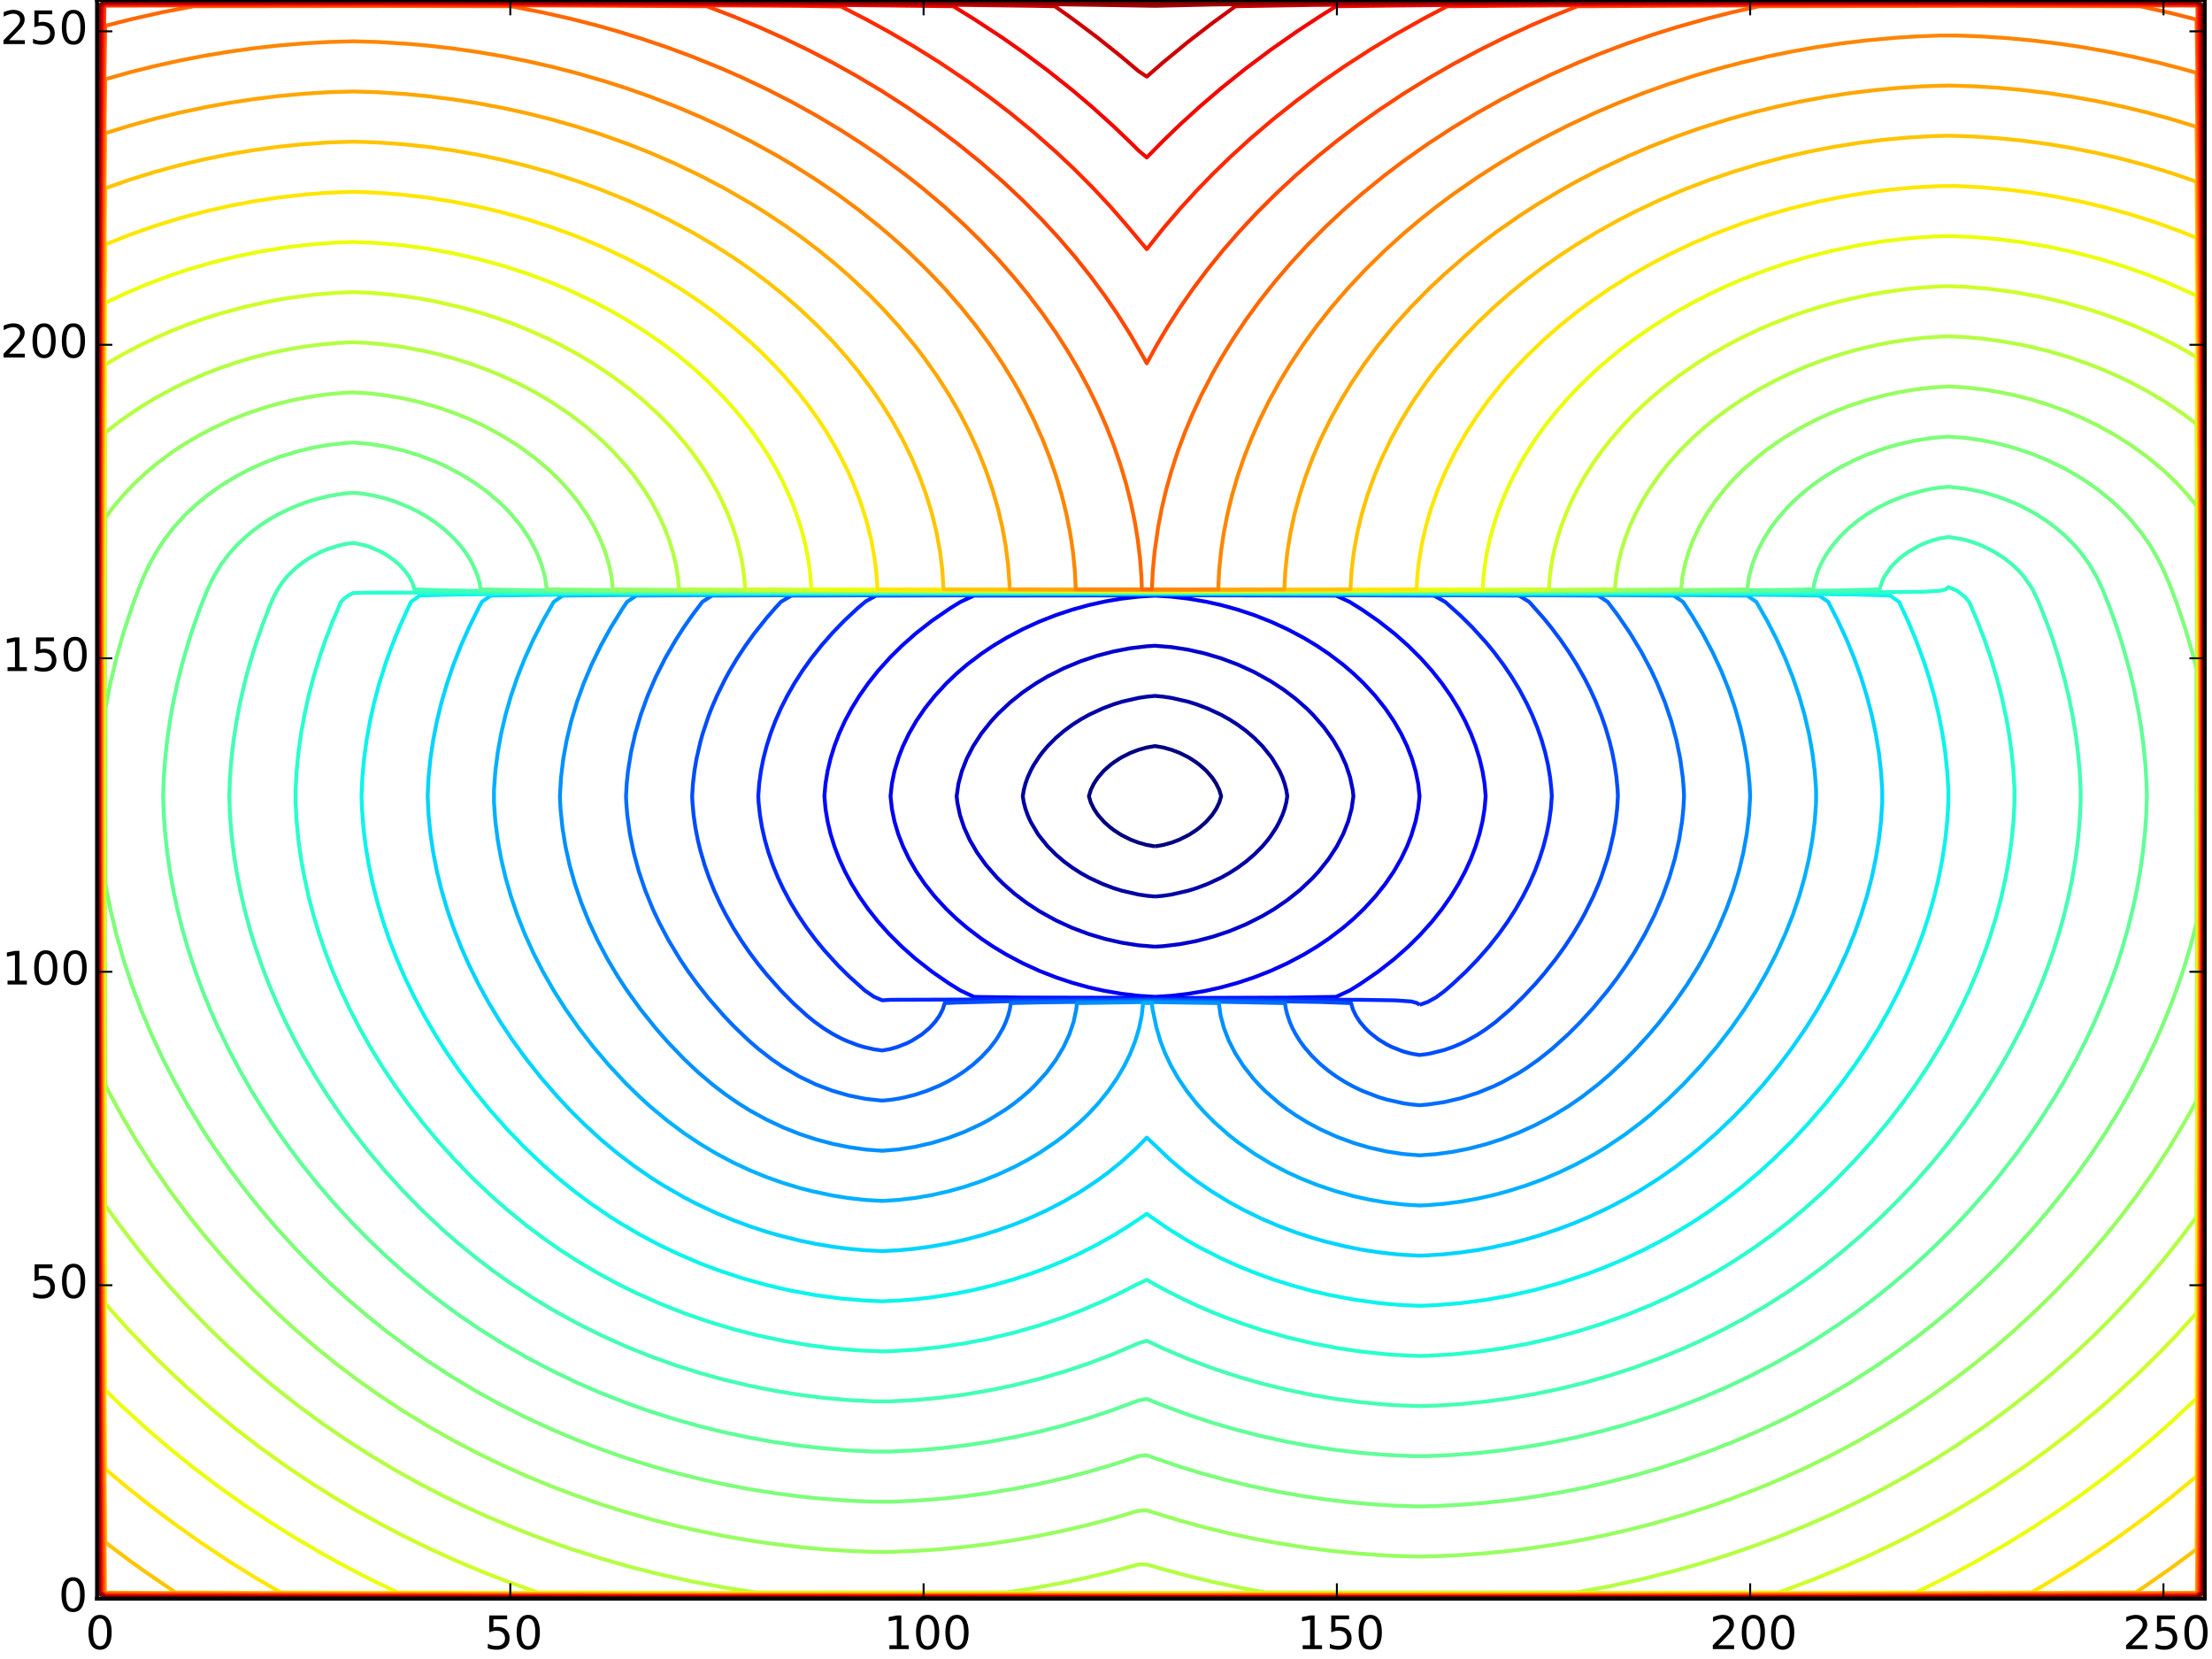 <?xml version="1.0" encoding="utf-8" standalone="no"?>
<!DOCTYPE svg PUBLIC "-//W3C//DTD SVG 1.1//EN"
  "http://www.w3.org/Graphics/SVG/1.1/DTD/svg11.dtd">
<!-- Created with matplotlib (http://matplotlib.org/) -->
<svg height="432pt" version="1.1" viewBox="0 0 576 432" width="576pt" xmlns="http://www.w3.org/2000/svg" xmlns:xlink="http://www.w3.org/1999/xlink">
 <defs>
  <style type="text/css">
*{stroke-linecap:butt;stroke-linejoin:round;}
  </style>
 </defs>
 <g id="figure_1">
  <g id="patch_1">
   <path d="
M0 432
L576 432
L576 0
L0 0
z
" style="fill:#ffffff;"/>
  </g>
  <g id="axes_1">
   <g id="patch_2">
    <path d="
M25.262 416.3
L574.122 416.3
L574.122 0
L25.262 0
z
" style="fill:#ffffff;"/>
   </g>
   <g id="LineCollection_1">
    <path clip-path="url(#pf7cb0f9780)" d="
M300.768 220.394
L300.768 220.394
L298.616 220.021
L296.464 219.419
L294.73 218.762
L294.311 218.592
L292.159 217.512
L291.515 217.129
L290.006 216.132
L289.169 215.496
L287.854 214.352
L287.349 213.864
L285.925 212.231
L285.702 211.914
L284.835 210.599
L284.041 208.966
L283.549 207.334
L283.549 207.334
L283.549 207.334
L284.041 205.701
L284.835 204.069
L285.702 202.754
L285.925 202.436
L287.349 200.804
L287.854 200.316
L289.169 199.171
L290.006 198.536
L291.515 197.538
L292.159 197.155
L294.311 196.075
L294.73 195.906
L296.464 195.248
L298.616 194.646
L300.768 194.273
L300.768 194.273
L300.768 194.273
L302.921 194.646
L305.073 195.248
L306.806 195.906
L307.225 196.075
L309.378 197.155
L310.021 197.538
L311.53 198.536
L312.368 199.171
L313.683 200.316
L314.188 200.804
L315.612 202.436
L315.835 202.754
L316.702 204.069
L317.496 205.701
L317.987 207.334
L317.987 207.334
L317.987 207.334
L317.496 208.966
L316.702 210.599
L315.835 211.914
L315.612 212.231
L314.188 213.864
L313.683 214.352
L312.368 215.496
L311.53 216.132
L310.021 217.129
L309.378 217.512
L307.225 218.592
L306.806 218.762
L305.073 219.419
L302.921 220.021
L300.768 220.394
L300.768 220.394" style="fill:none;stroke:#000080;"/>
   </g>
   <g id="LineCollection_2">
    <path clip-path="url(#pf7cb0f9780)" d="
M300.768 233.455
L298.616 233.254
L296.464 232.932
L292.159 231.945
L290.006 231.279
L287.119 230.189
L283.599 228.557
L281.397 227.324
L279.244 225.944
L277.092 224.358
L274.94 222.52
L272.787 220.356
L270.635 217.686
L270.234 217.129
L268.482 214.173
L268.32 213.864
L267.595 212.231
L267.019 210.599
L266.594 208.966
L266.33 207.334
L266.33 207.334
L266.594 205.701
L267.019 204.069
L267.595 202.436
L268.482 200.494
L269.198 199.171
L270.635 196.981
L271.439 195.906
L272.821 194.273
L274.94 192.148
L277.092 190.31
L279.244 188.724
L281.397 187.343
L283.599 186.111
L287.119 184.478
L290.006 183.389
L292.159 182.722
L296.464 181.735
L298.616 181.413
L300.768 181.213
L300.768 181.213
L302.921 181.413
L305.073 181.735
L309.378 182.722
L311.53 183.389
L314.418 184.478
L317.937 186.111
L320.14 187.343
L322.292 188.724
L324.445 190.31
L326.597 192.148
L328.749 194.311
L330.902 196.981
L331.303 197.538
L333.054 200.494
L333.217 200.804
L333.942 202.436
L334.518 204.069
L334.943 205.701
L335.207 207.334
L335.207 207.334
L334.943 208.966
L334.518 210.599
L333.942 212.231
L333.054 214.173
L332.338 215.496
L330.902 217.686
L330.098 218.762
L328.716 220.394
L326.597 222.52
L324.445 224.358
L322.292 225.944
L320.14 227.324
L317.937 228.557
L314.418 230.189
L311.53 231.279
L309.378 231.945
L305.073 232.932
L302.921 233.254
L300.768 233.455
L300.768 233.455" style="fill:none;stroke:#0000a4;"/>
   </g>
   <g id="LineCollection_3">
    <path clip-path="url(#pf7cb0f9780)" d="
M300.768 246.515
L296.464 246.159
L292.159 245.489
L287.854 244.518
L283.549 243.238
L279.217 241.617
L274.94 239.658
L270.635 237.272
L267.3 235.087
L264.178 232.719
L261.296 230.189
L259.648 228.557
L256.791 225.292
L254.438 222.027
L252.537 218.762
L251.053 215.496
L249.971 212.231
L249.29 208.966
L249.111 207.334
L249.111 207.334
L249.58 204.069
L250.463 200.804
L251.744 197.538
L253.432 194.273
L255.568 190.987
L258.152 187.743
L259.873 185.881
L263.106 182.845
L266.33 180.279
L269.746 177.948
L272.787 176.145
L277.092 173.977
L281.397 172.193
L285.702 170.751
L290.006 169.626
L294.311 168.805
L298.616 168.289
L300.768 168.153
L300.768 168.153
L305.073 168.508
L309.378 169.178
L313.683 170.15
L317.987 171.43
L322.32 173.05
L326.597 175.01
L330.902 177.395
L334.237 179.58
L337.359 181.948
L340.24 184.478
L341.888 186.111
L344.746 189.376
L347.099 192.641
L349 195.906
L350.483 199.171
L351.565 202.436
L352.246 205.701
L352.426 207.334
L352.426 207.334
L351.957 210.599
L351.074 213.864
L349.792 217.129
L348.105 220.394
L345.968 223.68
L343.385 226.924
L341.664 228.786
L338.43 231.822
L335.207 234.389
L331.79 236.72
L328.749 238.522
L324.445 240.69
L320.14 242.475
L315.835 243.916
L311.53 245.042
L307.225 245.862
L302.921 246.379
L300.768 246.515
L300.768 246.515" style="fill:none;stroke:#0000cd;"/>
   </g>
   <g id="LineCollection_4">
    <path clip-path="url(#pf7cb0f9780)" d="
M300.768 259.575
L296.464 259.3
L292.159 258.788
L287.253 257.943
L283.549 257.11
L279.244 255.921
L274.94 254.491
L270.635 252.803
L266.33 250.834
L262.025 248.556
L258.641 246.515
L255.568 244.451
L251.833 241.617
L249.111 239.287
L246.42 236.72
L243.416 233.455
L240.821 230.189
L238.595 226.924
L236.71 223.659
L235.143 220.394
L233.879 217.129
L232.914 213.864
L232.246 210.599
L231.892 207.334
L231.892 207.334
L232.246 204.069
L232.914 200.804
L234.044 197.082
L235.143 194.273
L236.71 191.008
L238.595 187.743
L240.821 184.478
L243.416 181.213
L246.42 177.948
L249.111 175.381
L251.833 173.05
L255.568 170.217
L258.641 168.153
L262.025 166.112
L266.33 163.833
L270.635 161.865
L274.94 160.177
L279.244 158.747
L283.549 157.558
L287.854 156.603
L292.159 155.88
L296.464 155.368
L300.768 155.092
L300.768 155.092
L305.073 155.368
L309.378 155.88
L314.284 156.725
L317.987 157.558
L322.292 158.747
L326.597 160.177
L330.902 161.865
L335.207 163.833
L339.511 166.112
L342.896 168.153
L345.968 170.217
L349.704 173.05
L352.426 175.381
L355.116 177.948
L358.121 181.213
L360.716 184.478
L362.941 187.743
L364.827 191.008
L366.394 194.273
L367.657 197.538
L368.622 200.804
L369.29 204.069
L369.645 207.334
L369.645 207.334
L369.29 210.599
L368.622 213.864
L367.492 217.585
L366.394 220.394
L364.827 223.659
L362.941 226.924
L360.716 230.189
L358.121 233.455
L355.116 236.72
L352.426 239.287
L349.704 241.617
L345.968 244.451
L342.896 246.515
L339.511 248.556
L335.207 250.834
L330.902 252.803
L326.597 254.491
L322.292 255.921
L317.987 257.11
L313.683 258.064
L309.378 258.788
L305.073 259.3
L300.768 259.575
L300.768 259.575" style="fill:none;stroke:#0000f1;"/>
   </g>
   <g id="LineCollection_5">
    <path clip-path="url(#pf7cb0f9780)" d="
M255.568 259.617
L253.633 259.575
L253.416 259.477
L250.116 257.943
L246.959 255.977
L242.654 253
L238.349 249.622
L234.843 246.515
L231.559 243.25
L228.643 239.985
L226.054 236.72
L223.767 233.455
L221.76 230.189
L220.017 226.924
L218.526 223.659
L217.278 220.394
L216.268 217.129
L215.494 213.864
L214.957 210.599
L214.673 207.334
L214.673 207.334
L214.957 204.069
L215.494 200.804
L216.268 197.538
L217.278 194.273
L218.526 191.008
L220.017 187.743
L221.76 184.478
L223.767 181.213
L226.054 177.948
L228.643 174.683
L231.892 171.071
L234.843 168.153
L238.538 164.887
L242.715 161.622
L247.475 158.357
L250.116 156.725
L253.633 155.092
L311.53 155.018
L347.903 155.092
L351.421 156.725
L354.578 158.69
L358.883 161.667
L363.188 165.046
L366.693 168.153
L369.977 171.418
L372.894 174.683
L375.483 177.948
L377.77 181.213
L379.777 184.478
L381.519 187.743
L383.011 191.008
L384.258 194.273
L385.268 197.538
L386.043 200.804
L386.579 204.069
L386.864 207.334
L386.864 207.334
L386.579 210.599
L386.043 213.864
L385.268 217.129
L384.258 220.394
L383.011 223.659
L381.519 226.924
L379.777 230.189
L377.77 233.455
L375.483 236.72
L372.894 239.985
L369.645 243.597
L366.693 246.515
L362.999 249.78
L358.821 253.045
L354.062 256.31
L351.421 257.943
L347.903 259.575
L335.207 259.772
L311.53 259.859
L266.33 259.76
L255.568 259.617
L255.568 259.617" style="fill:none;stroke:#0008ff;"/>
   </g>
   <g id="LineCollection_6">
    <path clip-path="url(#pf7cb0f9780)" d="
M369.645 261.667
L369.04 261.208
L367.492 260.776
L363.188 260.483
L354.578 260.35
L320.14 260.203
L283.549 260.168
L231.892 260.342
L229.739 260.48
L227.587 259.559
L225.224 257.943
L221.13 254.272
L218.242 251.413
L214.673 247.491
L212.52 244.882
L210.068 241.617
L207.862 238.352
L205.887 235.087
L203.911 231.367
L202.594 228.557
L201.258 225.292
L200.122 222.027
L199.182 218.762
L198.438 215.496
L197.89 212.231
L197.544 208.966
L197.454 207.334
L197.454 207.334
L197.691 204.069
L198.139 200.804
L198.786 197.538
L199.627 194.273
L200.665 191.008
L201.9 187.743
L203.338 184.478
L204.984 181.213
L206.847 177.948
L208.935 174.683
L211.263 171.418
L213.846 168.153
L216.825 164.754
L219.86 161.622
L223.344 158.357
L225.435 156.605
L228.118 155.092
L283.549 154.944
L348.121 154.998
L373.418 155.092
L376.312 156.725
L380.407 160.395
L383.295 163.255
L386.864 167.177
L389.016 169.785
L391.469 173.05
L393.675 176.315
L395.649 179.58
L397.626 183.301
L398.943 186.111
L400.279 189.376
L401.415 192.641
L402.354 195.906
L403.099 199.171
L403.647 202.436
L403.992 205.701
L404.083 207.334
L404.083 207.334
L403.845 210.599
L403.397 213.864
L402.751 217.129
L401.909 220.394
L400.872 223.659
L399.637 226.924
L398.199 230.189
L396.552 233.455
L394.69 236.72
L392.601 239.985
L390.273 243.25
L387.691 246.515
L384.711 249.913
L381.677 253.045
L378.192 256.31
L376.102 258.112
L373.95 259.707
L371.797 260.899
L369.645 261.667
L369.645 261.667" style="fill:none;stroke:#0028ff;"/>
   </g>
   <g id="LineCollection_7">
    <path clip-path="url(#pf7cb0f9780)" d="
M367.492 274.366
L365.34 273.781
L362.443 272.636
L361.035 271.935
L358.883 270.615
L356.73 268.925
L355.501 267.738
L354.126 266.105
L353.068 264.473
L352.297 262.84
L351.82 261.208
L343.816 260.916
L328.749 260.65
L298.616 260.383
L262.025 260.734
L249.111 261.062
L245.999 261.208
L245.483 262.84
L244.651 264.473
L243.496 266.105
L241.987 267.738
L240.038 269.371
L237.447 271.003
L236.197 271.642
L233.659 272.636
L231.892 273.149
L229.739 273.541
L227.587 273.245
L224.957 272.636
L223.282 272.136
L220.362 271.003
L218.978 270.369
L216.825 269.23
L214.424 267.738
L212.152 266.105
L210.129 264.473
L206.551 261.208
L203.345 257.943
L199.606 253.731
L197.454 251.077
L195.25 248.147
L192.999 244.882
L190.952 241.617
L188.844 237.87
L187.432 235.087
L185.945 231.822
L184.539 228.297
L183.494 225.292
L182.387 221.507
L181.717 218.762
L181.079 215.496
L180.609 212.231
L180.312 208.966
L180.235 207.334
L180.235 207.334
L180.438 204.069
L180.823 200.804
L181.377 197.538
L182.387 193.161
L182.987 191.008
L184.539 186.37
L185.268 184.478
L186.692 181.158
L188.844 176.798
L190.002 174.683
L191.951 171.418
L194.099 168.153
L196.456 164.887
L199.606 160.936
L201.844 158.357
L203.345 156.725
L206.063 155.092
L257.721 154.896
L326.597 154.867
L386.864 155.043
L395.554 155.092
L398.192 156.725
L401.931 160.936
L404.083 163.59
L406.287 166.52
L408.537 169.785
L410.585 173.05
L412.693 176.798
L414.105 179.58
L415.591 182.845
L416.997 186.37
L418.043 189.376
L419.15 193.161
L419.819 195.906
L420.457 199.171
L420.928 202.436
L421.224 205.701
L421.302 207.334
L421.302 207.334
L421.098 210.599
L420.714 213.864
L420.159 217.129
L419.15 221.507
L418.55 223.659
L416.997 228.297
L416.269 230.189
L414.845 233.509
L412.693 237.87
L411.535 239.985
L409.585 243.25
L407.437 246.515
L405.081 249.78
L401.931 253.731
L399.693 256.31
L396.625 259.575
L393.27 262.84
L389.48 266.105
L386.864 268.055
L384.711 269.464
L381.954 271.003
L380.407 271.756
L378.254 272.662
L376.102 273.409
L372.69 274.268
L371.797 274.45
L369.645 274.727
L367.492 274.366
L367.492 274.366" style="fill:none;stroke:#004cff;"/>
   </g>
   <g id="LineCollection_8">
    <path clip-path="url(#pf7cb0f9780)" d="
M367.492 287.591
L365.707 287.329
L365.34 287.274
L361.035 286.302
L358.883 285.649
L354.769 284.064
L352.426 282.949
L350.273 281.769
L348.121 280.423
L345.968 278.881
L343.816 277.097
L341.664 275.005
L339.62 272.636
L338.441 271.003
L337.359 269.256
L336.559 267.738
L335.846 266.105
L335.207 264.194
L334.861 262.84
L334.601 261.208
L320.14 260.911
L298.616 260.653
L270.635 261.03
L263.219 261.208
L262.948 262.84
L262.512 264.473
L261.921 266.105
L261.174 267.738
L259.873 269.995
L259.205 271.003
L257.721 272.926
L255.568 275.246
L253.416 277.19
L251.263 278.848
L249.111 280.281
L246.959 281.529
L244.806 282.617
L241.325 284.064
L238.349 285.051
L235.821 285.696
L234.044 286.065
L231.892 286.396
L229.739 286.601
L225.435 286.144
L221.13 285.289
L216.825 284.052
L212.52 282.421
L208.216 280.366
L203.911 277.853
L201.05 275.901
L197.454 273.111
L195.017 271.003
L190.996 267.142
L188.457 264.473
L184.539 259.978
L181.635 256.31
L179.257 253.045
L177.065 249.78
L174.106 244.882
L171.625 240.191
L169.999 236.72
L168.004 231.822
L166.345 226.924
L165.017 222.027
L164.016 217.129
L163.343 212.231
L163.084 208.966
L163.015 207.334
L163.015 207.334
L163.194 204.069
L163.53 200.804
L164.313 195.906
L165.424 191.008
L166.861 186.111
L168.631 181.213
L170.741 176.315
L173.204 171.418
L175.93 166.693
L178.138 163.255
L180.422 159.99
L182.895 156.725
L185.398 155.092
L227.587 154.876
L292.159 154.781
L384.711 154.912
L416.138 155.092
L418.641 156.725
L421.302 160.25
L424.471 164.887
L427.431 169.785
L429.912 174.476
L431.538 177.948
L433.533 182.845
L435.191 187.743
L436.519 192.641
L437.521 197.538
L438.193 202.436
L438.453 205.701
L438.521 207.334
L438.521 207.334
L438.343 210.599
L438.006 213.864
L437.223 218.762
L436.113 223.659
L434.675 228.557
L432.906 233.455
L430.796 238.352
L428.333 243.25
L425.607 247.974
L423.399 251.413
L421.115 254.678
L418.641 257.943
L414.845 262.506
L411.55 266.105
L408.296 269.371
L404.083 273.169
L400.653 275.901
L397.626 278.041
L395.473 279.415
L391.169 281.808
L389.016 282.841
L384.711 284.601
L380.407 285.976
L376.102 286.983
L371.797 287.619
L369.645 287.788
L367.492 287.591
L367.492 287.591" style="fill:none;stroke:#006cff;"/>
   </g>
   <g id="LineCollection_9">
    <path clip-path="url(#pf7cb0f9780)" d="
M365.34 300.497
L361.035 299.834
L356.301 298.756
L352.426 297.607
L348.121 296.018
L343.816 294.076
L340.369 292.226
L337.359 290.378
L335.207 288.896
L333.054 287.26
L329.409 284.064
L327.789 282.431
L326.311 280.798
L323.75 277.533
L321.655 274.268
L319.985 271.003
L318.719 267.738
L317.846 264.473
L317.382 261.208
L298.616 260.923
L280.438 261.208
L280.255 262.84
L279.562 266.105
L278.459 269.371
L276.949 272.636
L274.94 276.006
L272.609 279.166
L269.679 282.431
L267.992 284.064
L266.135 285.696
L264.085 287.329
L261.809 288.961
L257.721 291.501
L255.568 292.666
L251.263 294.679
L246.959 296.322
L242.654 297.627
L238.349 298.618
L234.044 299.3
L229.739 299.662
L225.435 299.338
L221.13 298.73
L216.825 297.853
L212.52 296.707
L208.216 295.285
L203.911 293.571
L199.606 291.547
L195.301 289.187
L192.309 287.329
L188.844 284.942
L185.565 282.431
L181.728 279.166
L178.082 275.724
L173.777 271.227
L170.724 267.738
L166.804 262.84
L163.276 257.943
L160.863 254.25
L158.202 249.78
L155.608 244.882
L153.334 239.985
L151.368 235.087
L149.702 230.189
L148.33 225.292
L147.247 220.394
L146.454 215.496
L145.955 210.599
L145.796 207.334
L145.796 207.334
L146.088 202.436
L146.686 197.538
L147.576 192.641
L148.755 187.743
L150.225 182.845
L151.99 177.948
L154.057 173.05
L156.436 168.153
L159.14 163.255
L162.184 158.357
L163.276 156.725
L165.695 155.092
L199.606 154.862
L257.721 154.713
L354.578 154.722
L414.845 154.925
L435.841 155.092
L438.26 156.725
L440.674 160.417
L443.334 164.887
L445.928 169.785
L448.202 174.683
L450.168 179.58
L451.834 184.478
L453.207 189.376
L454.29 194.273
L455.083 199.171
L455.582 204.069
L455.74 207.334
L455.74 207.334
L455.449 212.231
L454.851 217.129
L453.961 222.027
L452.782 226.924
L451.312 231.822
L449.547 236.72
L447.479 241.617
L445.1 246.515
L442.396 251.413
L439.353 256.31
L435.951 261.208
L432.166 266.105
L429.414 269.371
L425.607 273.539
L423.291 275.901
L419.15 279.795
L416.072 282.431
L411.844 285.696
L408.388 288.076
L404.083 290.703
L399.778 292.978
L395.473 294.935
L391.169 296.595
L386.864 297.976
L382.559 299.089
L378.254 299.942
L373.95 300.533
L369.645 300.848
L365.34 300.497
L365.34 300.497" style="fill:none;stroke:#0090ff;"/>
   </g>
   <g id="LineCollection_10">
    <path clip-path="url(#pf7cb0f9780)" d="
M365.34 313.642
L361.035 313.14
L356.73 312.414
L352.426 311.464
L347.793 310.184
L342.956 308.552
L338.862 306.919
L335.207 305.252
L330.902 302.997
L326.584 300.389
L322.292 297.383
L319.89 295.491
L316.202 292.226
L313.683 289.685
L311.53 287.273
L309.011 284.064
L306.807 280.798
L304.939 277.533
L303.386 274.268
L302.134 271.003
L301.177 267.738
L300.122 262.84
L299.936 261.208
L297.657 261.208
L297.297 264.473
L296.62 267.738
L295.641 271.003
L294.311 274.378
L292.77 277.533
L290.856 280.798
L288.595 284.064
L285.957 287.329
L283.549 289.932
L281.19 292.226
L277.37 295.491
L274.94 297.335
L270.635 300.232
L267.61 302.022
L264.178 303.848
L259.873 305.848
L255.568 307.563
L251.263 309.016
L246.959 310.222
L242.654 311.193
L238.349 311.936
L234.044 312.449
L229.739 312.722
L225.435 312.472
L221.13 312.001
L216.825 311.323
L211.459 310.184
L208.216 309.348
L203.911 308.043
L199.606 306.518
L195.301 304.759
L190.996 302.754
L186.523 300.389
L182.387 297.925
L178.082 295.055
L173.777 291.844
L169.473 288.264
L166.638 285.696
L163.015 282.155
L158.692 277.533
L154.406 272.483
L150.743 267.738
L147.304 262.84
L144.193 257.943
L141.392 253.045
L138.888 248.147
L136.67 243.25
L134.729 238.352
L133.057 233.455
L131.65 228.557
L130.503 223.659
L129.616 218.762
L128.989 213.864
L128.632 208.966
L128.632 205.701
L128.989 200.804
L129.616 195.906
L130.503 191.008
L131.65 186.111
L133.057 181.213
L134.729 176.315
L136.67 171.418
L138.888 166.52
L141.492 161.441
L144.193 156.725
L146.556 155.092
L171.625 154.856
L216.825 154.679
L292.159 154.622
L425.607 154.823
L454.981 155.092
L457.344 156.725
L460.145 161.622
L462.648 166.52
L464.866 171.418
L466.808 176.315
L468.48 181.213
L469.887 186.111
L471.034 191.008
L471.921 195.906
L472.547 200.804
L472.905 205.701
L472.905 208.966
L472.547 213.864
L471.921 218.762
L471.034 223.659
L469.887 228.557
L468.48 233.455
L466.808 238.352
L464.866 243.25
L462.648 248.147
L460.045 253.227
L457.344 257.943
L454.232 262.84
L450.794 267.738
L447.009 272.636
L442.826 277.557
L438.264 282.431
L434.216 286.365
L429.912 290.176
L427.404 292.226
L423.061 295.491
L418.184 298.756
L414.845 300.768
L410.54 303.109
L406.011 305.287
L401.931 307.018
L397.626 308.618
L392.669 310.184
L389.016 311.167
L384.711 312.132
L380.407 312.896
L376.102 313.459
L371.797 313.815
L369.645 313.908
L365.34 313.642
L365.34 313.642" style="fill:none;stroke:#00b0ff;"/>
   </g>
   <g id="LineCollection_11">
    <path clip-path="url(#pf7cb0f9780)" d="
M363.188 326.575
L358.883 326.081
L354.578 325.409
L350.273 324.559
L344.918 323.245
L341.664 322.312
L337.359 320.902
L333.054 319.288
L328.749 317.456
L323.848 315.082
L320.14 313.065
L315.425 310.184
L311.53 307.504
L308.607 305.287
L304.722 302.022
L300.768 298.239
L298.616 296.23
L296.155 298.756
L292.159 302.413
L288.612 305.287
L285.702 307.426
L281.397 310.281
L277.092 312.809
L272.735 315.082
L268.482 317.046
L264.178 318.803
L259.873 320.345
L255.568 321.683
L251.263 322.827
L246.959 323.784
L242.654 324.559
L238.349 325.153
L234.044 325.564
L229.739 325.782
L225.435 325.579
L221.13 325.195
L216.825 324.643
L212.52 323.923
L208.216 323.038
L202.557 321.612
L199.606 320.755
L195.301 319.349
L190.996 317.757
L186.692 315.97
L181.321 313.449
L178.082 311.768
L172.509 308.552
L169.473 306.623
L165.168 303.652
L160.863 300.384
L156.558 296.795
L152.253 292.862
L148.329 288.961
L145.271 285.696
L141.017 280.798
L137.119 275.901
L133.548 271.003
L130.282 266.105
L127.307 261.208
L124.609 256.31
L122.12 251.285
L119.968 246.418
L117.815 240.863
L116.411 236.72
L114.975 231.822
L113.776 226.924
L112.813 222.027
L112.086 217.129
L111.596 212.231
L111.358 207.334
L111.358 207.334
L111.596 202.436
L112.086 197.538
L112.813 192.641
L113.776 187.743
L114.975 182.845
L116.411 177.948
L118.086 173.05
L120.007 168.153
L122.179 163.255
L124.609 158.357
L125.479 156.725
L127.802 155.092
L143.644 154.859
L173.777 154.665
L234.044 154.542
L373.95 154.539
L440.674 154.715
L466.502 154.958
L473.735 155.092
L476.058 156.725
L478.576 161.622
L480.833 166.52
L482.837 171.418
L484.594 176.315
L486.11 181.213
L487.387 186.111
L488.428 191.008
L489.234 195.906
L489.804 200.804
L490.129 205.701
L490.129 208.966
L489.804 213.864
L489.234 218.762
L488.428 223.659
L487.387 228.557
L486.11 233.455
L484.594 238.352
L482.837 243.25
L480.833 248.147
L478.576 253.045
L476.058 257.943
L472.959 263.353
L470.199 267.738
L466.502 273.092
L463.155 277.533
L459.144 282.431
L454.768 287.329
L451.436 290.782
L447.131 294.916
L442.826 298.709
L440.674 300.482
L436.369 303.797
L431.917 306.919
L426.744 310.184
L423.454 312.077
L419.15 314.346
L414.135 316.715
L410.287 318.347
L406.008 319.98
L401.143 321.612
L397.626 322.657
L393.321 323.776
L388.248 324.877
L384.711 325.516
L380.407 326.141
L376.102 326.602
L371.797 326.892
L369.645 326.969
L365.34 326.754
L363.188 326.575
L363.188 326.575" style="fill:none;stroke:#00d4ff;"/>
   </g>
   <g id="LineCollection_12">
    <path clip-path="url(#pf7cb0f9780)" d="
M363.188 339.7
L358.883 339.287
L352.426 338.39
L345.968 337.161
L341.664 336.154
L336.28 334.673
L331.172 333.04
L326.597 331.375
L322.292 329.621
L317.987 327.676
L312.468 324.877
L309.378 323.152
L304.225 319.98
L299.495 316.715
L298.616 316.066
L294.311 318.979
L290.006 321.663
L285.702 324.087
L280.918 326.51
L277.092 328.263
L272.787 330.048
L268.482 331.649
L264.178 333.076
L258.611 334.673
L253.416 335.93
L249.111 336.8
L242.654 337.823
L238.349 338.318
L234.044 338.661
L229.739 338.843
L225.435 338.671
L218.978 338.132
L212.52 337.276
L206.063 336.105
L199.606 334.616
L193.149 332.8
L186.692 330.641
L182.387 329.003
L176.549 326.51
L171.625 324.154
L166.822 321.612
L161.258 318.347
L158.688 316.715
L153.909 313.449
L149.533 310.184
L145.494 306.919
L141.492 303.425
L136.573 298.756
L131.857 293.859
L127.525 288.961
L123.531 284.064
L119.844 279.166
L116.446 274.268
L113.321 269.371
L110.459 264.473
L107.847 259.575
L105.478 254.678
L103.345 249.78
L101.441 244.882
L99.762 239.985
L98.303 235.087
L97.062 230.189
L96.037 225.292
L95.227 220.394
L94.632 215.496
L94.258 210.599
L94.139 207.334
L94.139 207.334
L94.358 202.436
L94.806 197.538
L95.473 192.641
L96.355 187.743
L97.452 182.845
L98.766 177.948
L100.596 172.177
L102.051 168.153
L104.03 163.255
L106.241 158.357
L107.053 156.709
L109.325 155.092
L117.815 154.844
L135.034 154.636
L169.473 154.497
L251.263 154.437
L462.197 154.584
L483.721 154.822
L492.212 155.092
L494.506 156.725
L496.795 161.622
L498.851 166.52
L500.94 172.177
L502.285 176.315
L503.671 181.213
L504.84 186.111
L505.794 191.008
L506.532 195.906
L507.054 200.804
L507.352 205.701
L507.352 208.966
L507.054 213.864
L506.532 218.762
L505.794 223.659
L504.84 228.557
L503.671 233.455
L502.285 238.352
L500.68 243.25
L498.788 248.305
L496.636 253.4
L494.483 257.988
L491.976 262.84
L489.198 267.738
L485.874 273.077
L482.856 277.533
L479.268 282.431
L475.112 287.652
L470.807 292.628
L466.502 297.223
L461.614 302.022
L457.893 305.401
L453.588 309.031
L449.283 312.384
L444.978 315.479
L440.65 318.347
L435.235 321.612
L432.064 323.375
L427.759 325.593
L422.292 328.142
L416.997 330.349
L412.693 331.958
L406.235 334.08
L399.778 335.867
L393.321 337.333
L386.864 338.486
L380.407 339.329
L373.95 339.86
L369.645 340.029
L365.34 339.85
L363.188 339.7
L363.188 339.7" style="fill:none;stroke:#0cf4eb;"/>
   </g>
   <g id="LineCollection_13">
    <path clip-path="url(#pf7cb0f9780)" d="
M361.035 352.646
L354.578 351.97
L348.039 350.998
L341.664 349.77
L335.207 348.236
L328.749 346.401
L322.911 344.468
L317.987 342.63
L313.683 340.853
L309.378 338.911
L304.138 336.305
L300.768 334.483
L298.616 333.252
L295.61 334.673
L292.159 336.464
L287.854 338.527
L281.63 341.203
L277.092 342.941
L270.635 345.124
L264.178 346.985
L257.721 348.539
L251.263 349.799
L244.806 350.769
L238.349 351.453
L231.892 351.844
L229.739 351.903
L223.282 351.631
L216.825 351.073
L210.368 350.243
L203.911 349.142
L197.306 347.733
L190.946 346.1
L184.539 344.172
L178.082 341.927
L171.625 339.364
L165.168 336.461
L160.863 334.324
L155.478 331.407
L150.101 328.211
L145.796 325.425
L141.492 322.426
L137.187 319.198
L132.121 315.082
L128.392 311.817
L123.209 306.919
L118.447 302.022
L114.048 297.124
L109.969 292.226
L106.183 287.329
L102.669 282.431
L99.415 277.533
L96.291 272.436
L93.639 267.738
L91.1 262.84
L88.783 257.943
L86.683 253.045
L84.794 248.147
L83.113 243.25
L81.635 238.352
L80.358 233.455
L79.072 227.482
L78.4 223.659
L77.718 218.762
L77.237 213.864
L76.962 208.966
L76.962 205.701
L77.237 200.804
L77.718 195.906
L78.4 191.008
L79.28 186.111
L80.358 181.213
L81.635 176.315
L83.377 170.614
L84.794 166.52
L86.683 161.622
L88.783 156.725
L89.834 155.694
L90.689 155.092
L91.987 154.423
L96.291 154.324
L135.034 154.306
L488.026 154.224
L500.94 154.091
L505.245 153.817
L506.631 153.46
L507.398 152.878
L509.55 153.791
L511.702 155.449
L512.753 156.725
L514.854 161.622
L516.742 166.52
L518.424 171.418
L519.902 176.315
L521.179 181.213
L522.464 187.185
L523.137 191.008
L523.818 195.906
L524.3 200.804
L524.575 205.701
L524.575 208.966
L524.3 213.864
L523.818 218.762
L523.137 223.659
L522.257 228.557
L521.179 233.455
L519.902 238.352
L518.16 244.054
L516.742 248.147
L514.854 253.045
L512.753 257.943
L510.437 262.84
L507.398 268.65
L505.129 272.636
L502.122 277.533
L498.788 282.545
L495.354 287.329
L491.569 292.226
L487.493 297.124
L483.1 302.022
L478.354 306.919
L474.97 310.184
L469.505 315.082
L465.566 318.347
L461.351 321.612
L456.816 324.877
L451.436 328.444
L446.554 331.407
L440.662 334.673
L434.216 337.876
L429.912 339.816
L423.454 342.447
L416.997 344.761
L410.54 346.773
L404.083 348.497
L397.626 349.943
L391.169 351.119
L384.711 352.027
L378.254 352.668
L371.797 353.034
L369.645 353.09
L363.188 352.807
L361.035 352.646
L361.035 352.646" style="fill:none;stroke:#29ffce;"/>
   </g>
   <g id="LineCollection_14">
    <path clip-path="url(#pf7cb0f9780)" d="
M361.035 365.761
L354.578 365.17
L348.121 364.331
L341.664 363.246
L335.207 361.91
L328.749 360.317
L322.292 358.457
L315.835 356.32
L309.378 353.889
L302.921 351.145
L298.616 349.128
L296.464 349.768
L289.809 352.631
L283.549 355.014
L277.092 357.179
L270.261 359.161
L263.644 360.793
L257.721 362.026
L251.263 363.124
L244.806 363.972
L238.349 364.57
L231.892 364.911
L227.587 364.914
L221.13 364.587
L214.673 364.016
L208.216 363.206
L201.758 362.16
L194.942 360.793
L188.146 359.161
L182.273 357.528
L175.93 355.522
L169.473 353.21
L163.015 350.613
L156.558 347.714
L150.058 344.468
L143.644 340.918
L138.715 337.938
L132.882 334.105
L128.577 331.046
L124.272 327.777
L118.741 323.245
L115.031 319.98
L109.84 315.082
L105.04 310.184
L100.581 305.287
L96.291 300.221
L91.987 294.743
L88.94 290.594
L85.529 285.633
L82.438 280.798
L79.072 275.089
L76.842 271.003
L74.365 266.105
L72.093 261.208
L70.021 256.31
L68.145 251.413
L66.158 245.56
L64.968 241.617
L63.66 236.72
L62.538 231.822
L61.599 226.924
L60.843 222.027
L60.272 217.129
L59.888 212.231
L59.701 207.334
L59.701 207.334
L59.888 202.436
L60.272 197.538
L60.843 192.641
L61.599 187.743
L62.538 182.845
L64.005 176.589
L64.968 173.05
L66.462 168.153
L68.31 162.807
L70.463 157.277
L71.433 155.092
L72.615 152.992
L73.39 151.827
L74.767 150.108
L76.92 147.981
L79.072 146.288
L81.225 144.915
L83.68 143.664
L85.529 142.901
L88.357 142.032
L89.834 141.682
L91.987 141.363
L95.073 142.032
L96.291 142.404
L99.171 143.664
L100.596 144.464
L102.749 145.982
L103.847 146.929
L105.391 148.562
L106.563 150.195
L107.411 151.827
L107.936 153.46
L115.663 153.722
L130.73 153.942
L160.863 154.101
L242.654 154.238
L341.664 154.247
L457.893 153.986
L479.417 153.749
L489.412 153.46
L490.179 151.186
L490.65 150.195
L492.331 147.775
L493.062 146.929
L494.782 145.297
L496.978 143.664
L499.903 142.032
L500.94 141.553
L503.093 140.757
L505.245 140.177
L507.398 139.818
L510.87 140.399
L511.702 140.585
L513.855 141.231
L516.007 142.048
L519.257 143.664
L521.82 145.297
L523.897 146.929
L525.619 148.562
L527.062 150.195
L528.922 152.879
L529.273 153.46
L530.847 156.725
L533.226 162.807
L534.535 166.52
L536.092 171.418
L537.531 176.589
L538.645 181.213
L539.683 186.323
L540.462 191.008
L541.095 195.906
L541.542 200.804
L541.797 205.701
L541.797 208.966
L541.542 213.864
L541.095 218.762
L540.462 223.659
L539.645 228.557
L538.645 233.455
L537.461 238.352
L536.092 243.25
L534.535 248.147
L532.788 253.045
L530.847 257.943
L528.709 262.84
L526.369 267.738
L523.822 272.636
L521.061 277.533
L518.08 282.431
L514.869 287.329
L511.42 292.226
L507.398 297.536
L503.093 302.81
L498.788 307.72
L494.483 312.303
L490.052 316.715
L484.749 321.612
L479.417 326.157
L474.842 329.775
L470.422 333.04
L465.685 336.305
L460.045 339.9
L453.588 343.653
L448.999 346.1
L442.826 349.126
L438.521 351.065
L432.064 353.721
L425.607 356.094
L419.15 358.195
L412.693 360.038
L406.235 361.631
L399.778 362.981
L393.321 364.094
L386.864 364.972
L380.407 365.616
L373.95 366.021
L369.645 366.15
L363.188 365.902
L361.035 365.761
L361.035 365.761" style="fill:none;stroke:#43ffb4;"/>
   </g>
   <g id="LineCollection_15">
    <path clip-path="url(#pf7cb0f9780)" d="
M361.035 378.864
L354.578 378.339
L348.121 377.593
L341.664 376.63
L335.207 375.445
L327.991 373.854
L321.657 372.221
L315.835 370.52
L309.378 368.394
L302.921 366.008
L298.616 364.264
L296.464 364.676
L289.338 367.324
L283.549 369.241
L277.092 371.139
L270.635 372.796
L264.178 374.22
L257.293 375.486
L251.263 376.39
L244.806 377.143
L238.349 377.674
L231.892 377.978
L227.587 377.979
L221.13 377.688
L214.089 377.119
L208.216 376.455
L201.544 375.486
L195.301 374.376
L188.844 373.015
L182.387 371.435
L175.93 369.629
L168.686 367.324
L163.015 365.308
L155.729 362.426
L150.101 359.968
L143.644 356.88
L137.187 353.489
L130.73 349.771
L124.884 346.1
L119.968 342.773
L115.537 339.57
L111.287 336.305
L105.357 331.407
L100.596 327.165
L96.291 323.073
L91.634 318.347
L87.125 313.449
L82.906 308.552
L78.953 303.654
L74.767 298.094
L71.779 293.859
L68.31 288.609
L65.505 284.064
L62.683 279.166
L59.701 273.557
L56.873 267.738
L54.703 262.84
L52.717 257.943
L50.913 253.045
L48.939 247.016
L47.393 241.617
L46.175 236.72
L45.128 231.822
L44.252 226.924
L43.548 222.027
L43.015 217.129
L42.656 212.231
L42.482 207.334
L42.482 207.334
L42.656 202.436
L43.015 197.538
L43.548 192.641
L44.252 187.743
L45.128 182.845
L46.175 177.948
L47.393 173.05
L48.939 167.651
L50.351 163.255
L52.096 158.357
L54.051 153.46
L55.631 150.195
L57.609 146.929
L59.701 144.161
L61.6 142.032
L64.005 139.745
L66.158 137.979
L68.31 136.427
L70.463 135.057
L72.615 133.843
L75.975 132.236
L79.072 131.005
L81.225 130.291
L85.529 129.181
L89.834 128.486
L91.987 128.302
L94.139 128.509
L96.91 128.971
L98.444 129.296
L100.596 129.866
L102.879 130.604
L106.865 132.236
L109.206 133.423
L111.358 134.687
L113.51 136.141
L115.663 137.825
L117.815 139.802
L118.404 140.399
L119.968 142.175
L121.104 143.664
L122.184 145.297
L123.092 146.929
L124.272 149.725
L124.442 150.195
L124.881 151.827
L125.155 153.46
L139.339 153.707
L167.32 153.928
L225.435 154.106
L322.292 154.191
L438.521 153.868
L466.502 153.574
L472.193 153.46
L472.452 151.827
L472.959 149.925
L473.432 148.562
L474.143 146.929
L475.112 145.113
L476.015 143.664
L477.264 141.937
L479.417 139.457
L481.569 137.383
L483.869 135.502
L486.202 133.869
L488.936 132.236
L492.331 130.547
L496.636 128.887
L500.94 127.697
L503.093 127.269
L505.245 126.954
L507.398 126.758
L511.702 127.213
L516.007 128.073
L520.312 129.327
L524.617 130.999
L527.218 132.236
L530.169 133.869
L533.226 135.855
L535.379 137.475
L537.531 139.315
L540.251 142.032
L541.836 143.889
L544.042 146.929
L545.948 150.195
L547.492 153.46
L549.441 158.357
L551.185 163.255
L552.752 168.153
L554.569 174.683
L555.73 179.58
L556.903 185.503
L557.538 189.376
L558.186 194.273
L558.661 199.171
L558.96 204.069
L559.055 207.334
L559.055 207.334
L558.88 212.231
L558.522 217.129
L557.989 222.027
L557.284 226.924
L556.409 231.822
L555.362 236.72
L554.144 241.617
L552.598 247.016
L551.185 251.413
L549.441 256.31
L547.516 261.208
L545.408 266.105
L543.111 271.003
L540.622 275.901
L537.531 281.503
L535.046 285.696
L531.074 291.91
L528.626 295.491
L524.617 301.004
L520.312 306.509
L517.259 310.184
L512.952 315.082
L508.351 319.98
L503.093 325.192
L498.123 329.775
L492.402 334.673
L488.026 338.163
L483.721 341.398
L479.386 344.468
L472.959 348.693
L468.655 351.322
L462.197 354.98
L455.74 358.321
L449.283 361.366
L442.826 364.133
L436.369 366.637
L429.713 368.956
L423.454 370.906
L416.997 372.692
L410.54 374.255
L404.083 375.601
L397.626 376.734
L391.169 377.658
L384.711 378.373
L378.254 378.878
L371.797 379.166
L367.492 379.165
L361.035 378.864
L361.035 378.864" style="fill:none;stroke:#60ff97;"/>
   </g>
   <g id="LineCollection_16">
    <path clip-path="url(#pf7cb0f9780)" d="
M358.883 391.824
L352.426 391.284
L345.968 390.548
L339.511 389.616
L333.054 388.486
L325.533 386.914
L318.836 385.282
L312.919 383.649
L307.225 381.907
L300.768 379.714
L298.616 378.931
L296.464 379.169
L290.006 381.307
L283.549 383.218
L277.092 384.91
L270.635 386.392
L264.178 387.667
L257.721 388.741
L251.263 389.615
L244.806 390.292
L238.349 390.77
L231.892 391.043
L227.587 391.044
L221.13 390.781
L213.127 390.179
L208.216 389.668
L201.758 388.826
L195.301 387.793
L188.844 386.567
L182.387 385.147
L175.93 383.526
L169.473 381.7
L163.015 379.662
L155.787 377.119
L150.101 374.919
L143.644 372.193
L136.658 368.956
L130.212 365.691
L124.265 362.426
L117.815 358.586
L111.358 354.412
L106.449 350.998
L100.596 346.636
L95.835 342.835
L90.106 337.938
L85.529 333.747
L81.225 329.567
L76.678 324.877
L72.219 319.98
L68.028 315.082
L64.005 310.08
L59.701 304.356
L55.776 298.756
L52.569 293.859
L48.939 287.898
L45.858 282.431
L42.482 275.893
L39.435 269.371
L36.696 262.84
L34.262 256.31
L32.125 249.78
L30.28 243.25
L28.723 236.72
L27.451 230.189
L27.415 229.972
L27.451 184.478
L28.723 177.948
L30.28 171.418
L32.125 164.887
L34.262 158.357
L36.064 153.46
L37.403 150.195
L38.935 146.929
L40.739 143.664
L42.88 140.399
L45.419 137.134
L48.423 133.869
L51.091 131.374
L54.017 128.971
L57.548 126.452
L61.435 124.074
L64.514 122.441
L68.31 120.691
L72.615 119.031
L77.447 117.544
L81.225 116.628
L85.529 115.856
L89.834 115.37
L91.987 115.242
L96.291 115.606
L100.596 116.292
L104.901 117.288
L109.206 118.602
L113.51 120.255
L115.663 121.219
L119.968 123.457
L123.591 125.706
L126.425 127.743
L129.84 130.604
L131.543 132.236
L133.091 133.869
L135.764 137.134
L137.943 140.399
L139.676 143.664
L140.989 146.929
L141.894 150.195
L142.374 153.46
L165.168 153.72
L206.063 153.935
L300.768 154.157
L429.912 153.731
L454.974 153.46
L455.436 150.195
L456.307 146.929
L457.57 143.664
L459.234 140.399
L461.322 137.134
L462.536 135.502
L465.346 132.236
L466.959 130.604
L468.727 128.971
L470.807 127.233
L472.959 125.605
L475.197 124.074
L479.417 121.565
L483.721 119.433
L485.874 118.512
L490.179 116.928
L494.483 115.666
L498.788 114.708
L503.093 114.048
L507.398 113.697
L511.702 114.02
L516.007 114.629
L520.312 115.51
L524.617 116.667
L528.922 118.111
L533.226 119.865
L537.531 121.96
L541.234 124.074
L543.988 125.855
L546.141 127.393
L550.084 130.604
L552.598 132.975
L554.975 135.502
L557.629 138.767
L559.882 142.032
L561.792 145.297
L563.417 148.562
L564.826 151.827
L566.694 156.725
L568.905 163.255
L570.823 169.785
L571.969 174.264
L571.976 236.72
L571.969 240.403
L570.371 246.515
L568.38 253.045
L566.095 259.575
L563.509 266.105
L561.207 271.354
L558.238 277.533
L554.784 284.064
L551.973 288.961
L548.293 294.913
L544.645 300.389
L541.158 305.287
L537.451 310.184
L533.226 315.424
L528.922 320.435
L524.617 325.151
L520.134 329.775
L515.072 334.673
L509.55 339.66
L503.824 344.468
L498.788 348.415
L493.029 352.631
L488.026 356.053
L481.569 360.159
L475.112 363.945
L468.86 367.324
L464.35 369.597
L457.893 372.625
L451.226 375.486
L444.978 377.936
L438.101 380.384
L432.064 382.33
L425.607 384.206
L419.15 385.877
L412.693 387.349
L406.235 388.627
L399.778 389.713
L393.321 390.61
L386.864 391.319
L380.407 391.839
L373.95 392.167
L369.645 392.271
L363.188 392.073
L358.883 391.824
L358.883 391.824" style="fill:none;stroke:#7dff7a;"/>
   </g>
   <g id="LineCollection_17">
    <path clip-path="url(#pf7cb0f9780)" d="
M358.883 404.925
L352.426 404.434
L345.968 403.765
L339.511 402.919
L331.44 401.607
L326.597 400.687
L320.14 399.297
L313.683 397.719
L307.225 395.948
L300.768 393.977
L298.616 393.275
L296.247 393.444
L290.006 395.298
L283.549 397.019
L277.092 398.548
L270.173 399.975
L264.178 401.043
L257.721 402.016
L251.263 402.81
L244.806 403.425
L238.349 403.859
L231.892 404.107
L227.587 404.108
L221.13 403.868
L214.673 403.448
L208.216 402.854
L201.758 402.086
L195.301 401.146
L188.545 399.975
L180.562 398.342
L175.93 397.27
L169.473 395.616
L161.934 393.444
L156.558 391.738
L150.101 389.501
L143.288 386.914
L137.187 384.393
L130.73 381.502
L124.272 378.37
L117.815 374.983
L111.358 371.324
L104.821 367.324
L98.444 363.11
L92.873 359.161
L87.682 355.236
L82.416 350.998
L76.723 346.1
L71.405 341.203
L66.158 336.041
L61.73 331.407
L57.315 326.51
L53.15 321.612
L48.939 316.355
L44.316 310.184
L39.78 303.654
L35.591 297.124
L31.72 290.567
L28.198 284.064
L27.415 282.431
L27.268 217.129
L27.339 155.092
L27.415 134.857
L29.567 131.962
L32.076 128.971
L35.189 125.706
L38.177 122.936
L40.717 120.809
L44.634 117.877
L47.58 115.911
L51.091 113.795
L55.396 111.505
L60.013 109.381
L64.118 107.748
L68.96 106.116
L72.615 105.071
L76.92 104.05
L81.225 103.244
L85.529 102.653
L89.834 102.28
L91.987 102.181
L96.291 102.455
L100.596 102.971
L104.901 103.717
L109.206 104.693
L114.169 106.116
L118.825 107.748
L122.782 109.381
L126.425 111.099
L130.73 113.436
L135.034 116.142
L139.339 119.293
L143.036 122.441
L145.796 125.128
L147.949 127.47
L150.488 130.604
L152.76 133.869
L154.684 137.134
L156.282 140.399
L157.568 143.664
L158.552 146.929
L159.232 150.195
L159.593 153.46
L188.844 153.715
L244.806 153.946
L315.835 154.04
L412.693 153.683
L437.755 153.46
L438.106 150.195
L438.766 146.929
L439.721 143.664
L440.97 140.399
L442.52 137.134
L444.384 133.869
L446.581 130.604
L449.14 127.339
L451.436 124.774
L453.75 122.441
L457.427 119.176
L460.045 117.115
L464.35 114.112
L468.655 111.52
L472.959 109.272
L477.264 107.332
L481.569 105.665
L485.874 104.251
L491.138 102.851
L494.483 102.128
L498.788 101.404
L503.093 100.903
L507.398 100.637
L511.702 100.887
L516.007 101.357
L520.312 102.037
L524.617 102.924
L528.922 104.024
L533.226 105.342
L537.531 106.891
L541.836 108.687
L546.646 111.013
L550.445 113.112
L554.9 115.911
L559.402 119.176
L563.36 122.481
L566.735 125.706
L569.817 129.058
L571.969 131.7
L572.105 174.683
L572.105 239.985
L571.969 286.658
L568.868 292.226
L564.93 298.756
L560.656 305.287
L556.031 311.817
L552.32 316.715
L548.293 321.73
L543.988 326.784
L539.683 331.555
L535.145 336.305
L530.177 341.203
L524.617 346.34
L519.23 350.998
L513.855 355.357
L508.868 359.161
L503.093 363.297
L496.636 367.602
L490.179 371.595
L483.379 375.486
L477.222 378.751
L470.573 382.016
L463.333 385.282
L457.893 387.549
L451.054 390.179
L444.978 392.321
L438.521 394.402
L430.531 396.709
L424.171 398.342
L419.15 399.508
L412.693 400.846
L406.235 402.009
L398.002 403.24
L393.321 403.817
L386.864 404.463
L380.407 404.938
L373.95 405.236
L369.645 405.331
L363.188 405.151
L358.883 404.925
L358.883 404.925" style="fill:none;stroke:#97ff60;"/>
   </g>
   <g id="LineCollection_18">
    <path clip-path="url(#pf7cb0f9780)" d="
M197.454 414.668
L196.822 414.667
L188.844 413.429
L180.235 411.815
L171.625 409.91
L164.617 408.137
L156.558 405.849
L148.376 403.24
L141.492 400.814
L135.034 398.339
L127.235 395.077
L122.12 392.772
L115.663 389.661
L109.206 386.316
L102.749 382.723
L96.106 378.751
L89.834 374.725
L83.377 370.281
L76.92 365.508
L70.463 360.377
L65.183 355.896
L59.701 350.945
L54.656 346.1
L48.939 340.246
L43.844 334.673
L39.626 329.775
L35.631 324.877
L30.632 318.347
L27.415 313.876
L27.185 253.045
L27.146 184.478
L27.322 125.706
L27.415 112.633
L31.72 109.309
L36.401 106.116
L40.329 103.725
L44.935 101.218
L48.939 99.272
L53.244 97.402
L57.548 95.745
L61.853 94.287
L66.158 93.019
L70.463 91.934
L74.767 91.024
L79.072 90.287
L83.377 89.721
L87.682 89.329
L91.987 89.121
L96.291 89.34
L100.889 89.79
L104.901 90.349
L110.604 91.423
L113.51 92.088
L117.815 93.236
L122.438 94.688
L126.92 96.32
L130.87 97.953
L135.034 99.891
L139.339 102.148
L143.644 104.69
L148.214 107.748
L152.502 111.013
L156.558 114.531
L159.637 117.544
L163.015 121.286
L165.25 124.074
L167.576 127.339
L169.617 130.604
L171.625 134.358
L172.901 137.134
L174.168 140.399
L175.193 143.664
L175.979 146.929
L176.523 150.195
L176.812 153.46
L214.673 153.723
L290.006 153.983
L317.987 153.951
L404.083 153.595
L420.536 153.46
L420.818 150.195
L421.35 146.929
L422.118 143.664
L423.119 140.399
L424.355 137.134
L425.832 133.869
L427.759 130.259
L429.912 126.789
L432.064 123.735
L434.37 120.809
L437.255 117.544
L440.674 114.111
L444.144 111.013
L447.131 108.605
L450.52 106.116
L453.588 104.059
L458.305 101.218
L462.197 99.132
L466.502 97.07
L470.807 95.242
L475.112 93.632
L479.417 92.225
L483.721 91.01
L488.946 89.79
L492.331 89.134
L496.636 88.463
L500.94 87.969
L505.245 87.658
L507.398 87.576
L511.702 87.78
L516.007 88.163
L520.312 88.716
L526.415 89.79
L528.922 90.326
L533.356 91.423
L538.884 93.055
L543.603 94.688
L547.75 96.32
L551.475 97.953
L554.873 99.585
L559.055 101.807
L563.565 104.483
L568.433 107.748
L571.969 110.399
L572.186 150.195
L572.264 217.129
L572.11 287.329
L571.969 316.893
L567.191 323.245
L563.271 328.142
L559.055 333.128
L554.75 337.95
L550.143 342.835
L545.254 347.733
L539.683 352.984
L534.56 357.528
L528.688 362.426
L522.406 367.324
L515.659 372.221
L509.55 376.356
L503.093 380.44
L496.636 384.247
L490.179 387.797
L483.721 391.103
L477.264 394.18
L470.807 397.039
L463.621 399.975
L457.893 402.141
L450.016 404.872
L442.826 407.13
L436.369 408.969
L427.759 411.155
L419.15 413.045
L410.408 414.667
L333.054 414.672
L329.581 414.667
L322.292 413.311
L315.835 411.929
L309.378 410.374
L301.154 408.137
L298.616 407.388
L296.464 407.379
L290.006 409.125
L283.549 410.692
L277.092 412.085
L268.482 413.679
L262.025 414.668
L197.454 414.668
L197.454 414.668" style="fill:none;stroke:#b4ff43;"/>
   </g>
   <g id="LineCollection_19">
    <path clip-path="url(#pf7cb0f9780)" d="
M141.492 414.672
L139.988 414.667
L132.882 412.124
L126.425 409.622
L118.986 406.505
L111.787 403.24
L105.098 399.975
L98.848 396.709
L92.977 393.444
L87.436 390.179
L81.225 386.291
L74.767 381.979
L67.971 377.119
L61.574 372.221
L55.396 367.168
L48.939 361.517
L44.634 357.526
L39.623 352.631
L33.872 346.66
L28.933 341.203
L27.415 339.46
L27.128 282.431
L26.999 212.231
L27.088 145.297
L27.326 104.483
L27.415 94.923
L31.72 92.41
L36.697 89.79
L40.329 88.051
L44.634 86.172
L48.939 84.475
L53.244 82.948
L57.548 81.586
L64.005 79.834
L70.463 78.419
L74.767 77.658
L81.225 76.784
L87.682 76.235
L91.987 76.061
L96.291 76.243
L101.937 76.73
L104.901 77.083
L109.206 77.73
L113.51 78.526
L119.916 79.995
L124.272 81.192
L128.577 82.54
L132.882 84.058
L137.187 85.756
L142.582 88.158
L145.898 89.79
L150.101 92.055
L154.521 94.688
L159.425 97.953
L163.807 101.218
L167.746 104.483
L171.625 108.067
L174.509 111.013
L178.082 115.084
L180.235 117.807
L182.399 120.809
L184.539 124.111
L186.692 127.88
L188.072 130.604
L189.529 133.869
L190.996 137.774
L191.83 140.399
L192.683 143.664
L193.337 146.929
L193.791 150.195
L194.031 153.46
L240.501 153.731
L307.225 153.903
L395.473 153.519
L403.317 153.46
L403.553 150.195
L404.083 146.458
L404.639 143.664
L405.475 140.399
L406.504 137.134
L407.731 133.869
L409.157 130.604
L410.79 127.339
L412.693 123.983
L414.845 120.608
L417.016 117.544
L419.576 114.278
L422.406 111.013
L425.607 107.67
L428.979 104.483
L432.791 101.218
L437.019 97.953
L441.733 94.688
L444.978 92.639
L449.945 89.79
L453.588 87.894
L457.893 85.853
L462.197 84.009
L466.502 82.35
L470.807 80.865
L475.112 79.545
L479.511 78.362
L485.874 76.934
L490.179 76.153
L496.636 75.257
L500.94 74.845
L505.245 74.585
L507.398 74.516
L511.702 74.688
L518.16 75.226
L524.617 76.084
L531.074 77.257
L537.531 78.754
L543.988 80.583
L548.293 81.997
L552.598 83.573
L556.903 85.32
L561.207 87.25
L566.307 89.79
L569.817 91.707
L571.97 93.055
L572.267 133.869
L572.386 184.478
L572.35 253.045
L572.097 321.612
L571.969 341.932
L566.678 347.733
L561.207 353.369
L556.903 357.571
L551.661 362.426
L546.061 367.324
L539.683 372.559
L533.226 377.52
L526.769 382.163
L519.692 386.914
L513.855 390.586
L507.398 394.402
L500.256 398.342
L493.916 401.607
L487.129 404.872
L479.82 408.137
L472.959 410.976
L466.502 413.455
L463.157 414.667
L382.559 414.81
L305.073 414.74
L270.635 414.773
L190.996 414.777
L141.492 414.672
L141.492 414.672" style="fill:none;stroke:#ceff29;"/>
   </g>
   <g id="LineCollection_20">
    <path clip-path="url(#pf7cb0f9780)" d="
M104.901 414.673
L103.497 414.667
L96.291 411.175
L89.834 407.828
L83.377 404.266
L76.094 399.975
L70.463 396.446
L63.502 391.812
L56.62 386.914
L50.17 382.016
L44.105 377.119
L38.177 372.035
L31.72 366.136
L27.415 361.978
L27.09 310.184
L26.891 241.617
L26.896 169.785
L27.096 114.278
L27.415 78.873
L31.915 76.73
L38.177 74.05
L44.063 71.832
L48.939 70.197
L55.396 68.307
L61.853 66.713
L68.31 65.405
L74.767 64.376
L81.225 63.624
L87.682 63.151
L91.987 63
L98.444 63.287
L104.901 63.876
L111.358 64.754
L117.815 65.919
L124.272 67.379
L130.73 69.141
L137.187 71.22
L143.211 73.465
L147.949 75.446
L154.16 78.362
L158.711 80.745
L163.102 83.26
L168.27 86.525
L172.941 89.79
L177.186 93.055
L181.06 96.32
L184.608 99.585
L188.844 103.905
L190.996 106.302
L193.564 109.381
L196.061 112.646
L198.34 115.911
L200.413 119.176
L202.288 122.441
L203.975 125.706
L206.063 130.365
L206.804 132.236
L208.216 136.326
L208.938 138.767
L209.752 142.032
L210.397 145.297
L210.872 148.562
L211.172 151.827
L211.25 153.46
L266.33 153.74
L311.53 153.809
L386.098 153.46
L386.3 150.195
L386.864 145.765
L387.233 143.664
L387.95 140.399
L389.016 136.537
L389.882 133.869
L391.169 130.434
L392.488 127.339
L394.054 124.074
L395.801 120.809
L397.736 117.544
L399.868 114.278
L402.207 111.013
L404.764 107.748
L408.388 103.561
L410.591 101.218
L414.845 97.074
L417.511 94.688
L421.448 91.423
L425.76 88.158
L430.503 84.892
L435.749 81.627
L440.674 78.857
L444.978 76.648
L449.283 74.623
L453.588 72.767
L460.045 70.283
L465.131 68.567
L470.807 66.879
L477.264 65.249
L483.721 63.912
L490.179 62.861
L496.636 62.092
L503.093 61.609
L507.398 61.456
L513.855 61.728
L520.312 62.286
L526.769 63.117
L533.226 64.22
L539.683 65.598
L546.141 67.261
L552.598 69.218
L559.055 71.485
L564.044 73.465
L569.817 76.013
L571.969 77.039
L572.314 115.911
L572.484 159.99
L572.516 233.455
L572.323 306.919
L571.969 364.123
L565.512 370.174
L561.207 373.995
L554.75 379.426
L548.293 384.525
L541.836 389.315
L535.379 393.818
L528.465 398.342
L522.464 402.036
L514.716 406.505
L508.671 409.77
L502.254 413.035
L498.788 414.668
L421.302 414.885
L335.207 414.907
L246.959 414.914
L165.168 414.853
L104.901 414.673
L104.901 414.673" style="fill:none;stroke:#ebff0c;"/>
   </g>
   <g id="LineCollection_21">
    <path clip-path="url(#pf7cb0f9780)" d="
M74.767 414.676
L73.037 414.667
L66.158 410.628
L59.547 406.505
L52.178 401.607
L45.268 396.709
L38.771 391.812
L32.643 386.914
L27.415 382.506
L27.066 336.305
L26.814 272.636
L26.734 195.906
L26.881 125.706
L27.207 81.627
L27.453 63.669
L33.872 61.113
L40.526 58.772
L46.786 56.839
L53.244 55.107
L59.701 53.632
L66.158 52.405
L72.615 51.422
L79.87 50.609
L85.529 50.183
L91.987 49.94
L98.444 50.191
L104.901 50.706
L111.358 51.472
L117.815 52.489
L124.791 53.874
L130.73 55.287
L137.373 57.139
L143.644 59.157
L150.101 61.525
L156.558 64.207
L163.015 67.226
L168.715 70.2
L173.777 73.102
L178.082 75.787
L182.387 78.689
L186.692 81.832
L190.996 85.248
L195.301 88.974
L197.931 91.423
L201.758 95.262
L204.246 97.953
L208.216 102.64
L210.886 106.116
L213.195 109.381
L215.321 112.646
L218.182 117.544
L220.67 122.441
L222.129 125.706
L224.03 130.604
L225.592 135.502
L226.822 140.399
L227.723 145.297
L228.139 148.562
L228.401 151.827
L228.469 153.46
L292.159 153.752
L313.683 153.72
L368.879 153.46
L369.056 150.195
L369.391 146.929
L370.169 142.032
L371.273 137.134
L372.703 132.236
L374.462 127.339
L376.56 122.441
L379.009 117.544
L381.823 112.646
L384.711 108.203
L387.385 104.483
L391.169 99.732
L394.157 96.32
L397.626 92.671
L401.931 88.532
L406.075 84.892
L410.114 81.627
L414.491 78.362
L419.251 75.097
L424.46 71.832
L429.912 68.717
L434.216 66.461
L440.674 63.382
L447.131 60.641
L453.588 58.213
L460.045 56.079
L466.502 54.222
L472.959 52.631
L479.417 51.296
L485.874 50.212
L492.331 49.374
L498.788 48.784
L505.245 48.447
L509.55 48.445
L516.007 48.771
L522.464 49.343
L528.922 50.153
L535.379 51.202
L541.836 52.491
L548.293 54.027
L554.75 55.818
L561.207 57.874
L568.168 60.404
L571.969 61.928
L572.341 97.953
L572.58 142.032
L572.665 208.966
L572.541 287.329
L572.232 352.631
L571.969 384.435
L565.512 389.766
L559.055 394.788
L552.598 399.523
L546.141 403.99
L539.683 408.208
L531.803 413.035
L528.922 414.668
L455.74 414.937
L365.34 415.042
L124.272 414.875
L74.767 414.676
L74.767 414.676" style="fill:none;stroke:#ffe600;"/>
   </g>
   <g id="LineCollection_22">
    <path clip-path="url(#pf7cb0f9780)" d="
M46.786 414.674
L45.711 414.667
L38.492 409.77
L33.872 406.473
L27.415 401.607
L27.037 359.161
L26.751 300.389
L26.603 223.659
L26.667 145.297
L26.896 97.953
L27.301 57.139
L27.415 49.021
L33.872 46.771
L40.329 44.77
L46.786 43.008
L53.244 41.475
L59.701 40.166
L66.158 39.076
L72.615 38.2
L79.072 37.54
L85.529 37.096
L91.987 36.879
L98.444 37.102
L104.901 37.56
L111.358 38.24
L118.058 39.181
L124.272 40.266
L130.73 41.617
L137.187 43.199
L143.644 45.019
L150.84 47.344
L156.558 49.419
L163.518 52.242
L169.473 54.926
L173.981 57.139
L180.235 60.483
L185.664 63.669
L190.996 67.077
L195.504 70.2
L199.88 73.465
L203.948 76.73
L208.216 80.427
L212.947 84.892
L216.825 88.896
L220.528 93.055
L223.282 96.405
L226.907 101.218
L229.739 105.375
L232.228 109.381
L234.957 114.278
L237.357 119.176
L239.443 124.074
L241.223 128.971
L242.706 133.869
L243.894 138.767
L244.806 143.765
L245.395 148.562
L245.688 153.46
L302.921 153.682
L351.659 153.46
L351.949 148.562
L352.545 143.664
L353.43 138.767
L354.603 133.869
L356.066 128.971
L357.822 124.074
L359.879 119.176
L362.246 114.278
L364.934 109.381
L367.96 104.483
L371.342 99.585
L373.95 96.138
L377.837 91.423
L380.763 88.158
L384.711 84.074
L389.016 79.98
L393.321 76.213
L397.626 72.725
L401.931 69.486
L406.235 66.47
L410.54 63.657
L415.919 60.404
L421.302 57.409
L425.607 55.191
L432.064 52.133
L438.521 49.378
L444.978 46.904
L451.436 44.696
L457.893 42.739
L464.35 41.023
L470.807 39.54
L477.264 38.283
L483.721 37.247
L490.179 36.43
L496.636 35.831
L503.093 35.455
L507.398 35.335
L513.855 35.549
L520.312 35.987
L526.769 36.639
L533.52 37.549
L539.683 38.58
L546.141 39.871
L552.598 41.383
L559.055 43.122
L565.512 45.094
L571.969 47.312
L572.371 81.627
L572.663 125.706
L572.782 179.58
L572.748 259.575
L572.504 334.673
L572.127 388.547
L571.969 403.42
L565.512 408.194
L558.58 413.035
L556.146 414.667
L490.179 414.969
L401.931 415.142
L311.53 415.111
L257.721 415.138
L167.32 415.097
L79.072 414.843
L46.786 414.674
L46.786 414.674" style="fill:none;stroke:#ffc400;"/>
   </g>
   <g id="LineCollection_23">
    <path clip-path="url(#pf7cb0f9780)" d="
M27.415 414.718
L27.349 414.667
L26.969 375.486
L26.669 319.98
L26.486 243.25
L26.501 159.99
L26.691 104.483
L27.06 60.404
L27.415 34.702
L34.036 32.651
L40.329 30.911
L46.786 29.333
L54.304 27.753
L59.701 26.781
L66.158 25.799
L72.615 25.01
L79.072 24.415
L85.529 24.014
L91.987 23.819
L98.444 24.02
L105.582 24.488
L111.358 25.043
L117.815 25.853
L124.272 26.862
L130.73 28.072
L137.187 29.486
L143.644 31.111
L150.101 32.952
L156.558 35.017
L163.628 37.549
L169.473 39.863
L175.93 42.67
L182.387 45.756
L188.844 49.145
L195.301 52.862
L199.606 55.538
L204.468 58.772
L209.045 62.037
L213.323 65.302
L217.33 68.567
L221.13 71.869
L226.301 76.73
L229.739 80.228
L234.044 84.961
L238.054 89.79
L240.561 93.055
L244.03 97.953
L247.169 102.851
L249.993 107.748
L252.517 112.646
L254.753 117.544
L256.709 122.441
L258.394 127.339
L259.873 132.475
L260.967 137.134
L261.861 142.032
L262.492 146.929
L262.853 151.827
L262.908 153.46
L307.225 153.585
L334.44 153.46
L334.702 148.562
L335.237 143.664
L336.035 138.767
L337.09 133.869
L338.404 128.971
L339.98 124.074
L341.822 119.176
L343.937 114.278
L346.333 109.381
L349.02 104.483
L352.011 99.585
L355.321 94.688
L358.967 89.79
L363.188 84.646
L367.492 79.864
L372.185 75.097
L376.102 71.422
L381.269 66.934
L385.321 63.669
L389.647 60.404
L395.473 56.328
L399.778 53.532
L406.235 49.649
L410.54 47.25
L416.997 43.917
L423.598 40.814
L429.912 38.112
L436.369 35.602
L442.826 33.333
L450.225 31.018
L456.093 29.386
L462.726 27.753
L468.655 26.476
L475.112 25.281
L481.569 24.284
L488.026 23.484
L494.802 22.856
L500.94 22.473
L507.398 22.275
L513.855 22.468
L520.312 22.863
L526.769 23.452
L533.226 24.232
L539.683 25.202
L546.141 26.365
L552.726 27.753
L559.448 29.386
L565.512 31.048
L571.969 33.026
L572.379 63.669
L572.715 106.116
L572.888 156.725
L572.91 241.617
L572.707 324.877
L572.354 385.282
L572.057 414.667
L571.969 414.734
L509.55 415.04
L421.302 415.239
L322.292 415.243
L242.654 415.262
L147.949 415.186
L61.853 414.914
L27.415 414.718
L27.415 414.718" style="fill:none;stroke:#ffa700;"/>
   </g>
   <g id="LineCollection_24">
    <path clip-path="url(#pf7cb0f9780)" d="
M27.415 414.893
L27.117 414.667
L26.758 372.221
L26.486 311.817
L26.337 226.924
L26.396 140.399
L26.631 88.158
L27.025 45.711
L27.415 20.625
L33.872 18.817
L40.329 17.201
L46.786 15.771
L53.244 14.523
L59.701 13.454
L66.158 12.561
L72.615 11.843
L79.072 11.301
L85.529 10.936
L91.987 10.759
L98.444 10.941
L106.381 11.428
L111.358 11.87
L117.815 12.605
L124.272 13.521
L131.133 14.693
L137.187 15.897
L143.644 17.365
L150.101 19.024
L157.671 21.223
L163.015 22.942
L169.473 25.216
L176.029 27.753
L182.387 30.445
L188.844 33.425
L195.301 36.672
L201.758 40.205
L206.063 42.731
L212.52 46.8
L218.097 50.609
L223.282 54.422
L228.766 58.772
L232.609 62.037
L236.237 65.302
L241.305 70.2
L245.962 75.097
L250.242 79.995
L254.172 84.892
L257.774 89.79
L261.065 94.688
L264.178 99.782
L266.782 104.483
L269.23 109.381
L271.417 114.278
L273.352 119.176
L275.04 124.074
L276.485 128.971
L277.692 133.869
L278.661 138.767
L279.394 143.664
L279.887 148.562
L280.127 153.46
L309.378 153.496
L317.221 153.46
L317.459 148.562
L317.987 143.35
L318.671 138.767
L319.63 133.869
L320.823 128.971
L322.292 123.952
L323.922 119.176
L325.835 114.278
L327.998 109.381
L330.417 104.483
L333.102 99.585
L336.063 94.688
L339.511 89.507
L342.867 84.892
L346.743 79.995
L350.961 75.097
L355.548 70.2
L360.535 65.302
L365.34 60.944
L369.844 57.139
L373.961 53.874
L378.332 50.609
L384.711 46.182
L390.551 42.446
L396.046 39.181
L401.961 35.916
L408.388 32.642
L415.366 29.386
L421.302 26.843
L427.759 24.302
L434.216 21.985
L441.616 19.591
L447.201 17.958
L453.588 16.273
L460.353 14.693
L466.502 13.432
L472.959 12.288
L479.417 11.323
L485.874 10.536
L494.07 9.795
L498.788 9.497
L505.245 9.252
L509.55 9.251
L516.007 9.491
L522.464 9.91
L528.922 10.505
L536.514 11.428
L541.836 12.214
L548.293 13.33
L555.064 14.693
L562.123 16.326
L568.384 17.958
L571.969 18.972
L572.38 45.711
L572.744 84.892
L572.985 135.502
L573.062 207.334
L572.945 298.756
L572.649 370.589
L572.286 414.667
L571.969 414.908
L505.245 415.193
L410.54 415.367
L307.225 415.343
L249.111 415.375
L147.949 415.309
L57.548 415.049
L27.415 414.893
L27.415 414.893" style="fill:none;stroke:#ff8600;"/>
   </g>
   <g id="LineCollection_25">
    <path clip-path="url(#pf7cb0f9780)" d="
M27.415 415.069
L26.885 414.667
L26.554 368.956
L26.308 302.022
L26.197 208.966
L26.297 124.074
L26.58 70.2
L26.986 31.018
L27.415 6.724
L34.623 4.898
L42.482 3.146
L50.416 1.633
L104.901 1.574
L133.06 1.633
L141.492 3.272
L148.66 4.898
L155.059 6.53
L160.864 8.163
L167.32 10.157
L173.777 12.344
L180.235 14.731
L188.179 17.958
L193.149 20.145
L199.606 23.195
L206.063 26.494
L212.52 30.06
L218.978 33.913
L224.637 37.549
L229.739 41.05
L236.056 45.711
L240.501 49.23
L245.984 53.874
L251.263 58.701
L255.568 62.935
L259.873 67.472
L264.178 72.361
L267.751 76.73
L271.465 81.627
L274.94 86.601
L278.036 91.423
L280.92 96.32
L283.549 101.218
L285.934 106.116
L288.081 111.013
L290.006 115.936
L291.687 120.809
L293.155 125.706
L294.404 130.604
L295.436 135.502
L296.252 140.399
L296.85 145.297
L297.226 150.195
L297.346 153.46
L299.958 153.46
L300.189 148.562
L300.661 143.664
L301.6 137.134
L302.55 132.236
L303.715 127.339
L305.096 122.441
L306.695 117.544
L308.516 112.646
L310.564 107.748
L312.844 102.851
L315.835 97.09
L318.13 93.055
L321.153 88.158
L324.445 83.259
L328.016 78.362
L331.883 73.465
L336.065 68.567
L340.582 63.669
L345.46 58.772
L350.273 54.284
L354.578 50.524
L360.491 45.711
L365.34 42.033
L371.797 37.473
L378.254 33.263
L384.711 29.367
L391.169 25.761
L397.626 22.422
L404.083 19.331
L410.892 16.326
L416.997 13.838
L423.454 11.41
L429.912 9.183
L436.369 7.148
L444.319 4.898
L451.436 3.11
L458.083 1.633
L513.855 1.543
L557.307 1.633
L565.512 3.459
L571.969 5.089
L572.398 29.386
L572.766 63.669
L573.055 112.646
L573.178 171.418
L573.149 267.738
L572.912 354.263
L572.561 409.77
L572.516 414.667
L571.969 415.082
L498.788 415.348
L393.321 415.494
L184.539 415.475
L76.92 415.274
L27.415 415.069
L27.415 415.069" style="fill:none;stroke:#ff6800;"/>
   </g>
   <g id="LineCollection_26">
    <path clip-path="url(#pf7cb0f9780)" d="
M27.415 415.245
L26.653 414.667
L26.355 365.691
L26.137 290.594
L26.068 187.743
L26.215 104.483
L26.54 50.609
L26.967 14.693
L27.21 1.633
L27.415 1.477
L85.529 1.344
L141.492 1.424
L184.069 1.633
L190.996 4.29
L197.454 6.974
L203.911 9.864
L210.539 13.06
L216.839 16.326
L223.282 19.911
L229.739 23.773
L236.197 27.924
L243.01 32.651
L249.536 37.549
L255.58 42.446
L261.189 47.344
L266.404 52.242
L271.255 57.139
L275.77 62.037
L279.971 66.934
L283.878 71.832
L287.854 77.223
L290.867 81.627
L294.311 87.08
L297.771 93.055
L298.616 94.608
L301.255 89.79
L304.17 84.892
L307.328 79.995
L310.739 75.097
L314.415 70.2
L318.37 65.302
L322.621 60.404
L327.186 55.507
L332.088 50.609
L337.359 45.706
L343.016 40.814
L348.121 36.689
L353.445 32.651
L358.883 28.779
L365.34 24.483
L371.797 20.49
L378.254 16.772
L385.196 13.06
L391.775 9.795
L398.878 6.53
L404.083 4.298
L410.743 1.633
L460.045 1.393
L520.312 1.327
L571.969 1.451
L572.208 1.633
L572.604 26.121
L572.948 62.037
L573.212 114.278
L573.319 181.213
L573.265 284.064
L573.017 370.589
L572.745 414.667
L571.969 415.256
L492.331 415.497
L376.102 415.614
L132.882 415.536
L36.024 415.282
L27.415 415.245
L27.415 415.245" style="fill:none;stroke:#ff4700;"/>
   </g>
   <g id="LineCollection_27">
    <path clip-path="url(#pf7cb0f9780)" d="
M27.415 415.421
L26.422 414.667
L26.15 359.161
L25.966 271.003
L25.952 158.357
L26.125 86.525
L26.462 34.283
L26.885 1.633
L27.415 1.231
L91.987 1.118
L158.711 1.242
L208.216 1.532
L218.978 1.683
L225.435 4.991
L231.892 8.528
L238.349 12.31
L244.806 16.354
L252.034 21.223
L257.721 25.33
L263.005 29.386
L268.986 34.283
L274.94 39.521
L279.781 44.079
L284.656 48.977
L289.217 53.874
L293.481 58.772
L298.616 64.888
L302.921 59.469
L307.225 54.425
L311.53 49.706
L315.835 45.269
L320.426 40.814
L325.808 35.916
L331.567 31.018
L337.74 26.121
L344.371 21.223
L350.273 17.15
L356.73 12.975
L363.188 9.072
L370.606 4.898
L376.829 1.633
L414.845 1.337
L470.807 1.138
L535.379 1.123
L571.969 1.209
L572.527 1.633
L572.891 29.386
L573.199 71.832
L573.408 133.869
L573.456 225.292
L573.309 336.305
L573.017 408.137
L572.974 414.667
L571.969 415.43
L483.721 415.644
L354.578 415.727
L68.31 415.547
L27.415 415.421
L27.415 415.421" style="fill:none;stroke:#ff2900;"/>
   </g>
   <g id="LineCollection_28">
    <path clip-path="url(#pf7cb0f9780)" d="
M27.415 415.597
L26.19 414.667
L25.955 352.631
L25.81 249.78
L25.848 127.339
L26.078 57.139
L26.417 13.06
L26.561 1.633
L27.415 0.985
L98.444 0.896
L171.625 1.037
L223.282 1.344
L248.233 1.633
L253.53 4.898
L260.987 9.795
L266.33 13.535
L272.787 18.337
L279.244 23.48
L284.284 27.753
L290.006 32.915
L294.829 37.549
L296.464 39.183
L298.616 41.017
L302.921 36.635
L307.225 32.483
L312.417 27.753
L318.138 22.856
L324.445 17.801
L330.902 12.962
L337.757 8.163
L343.816 4.184
L347.899 1.633
L376.102 1.312
L421.302 1.042
L488.026 0.89
L559.055 0.936
L571.969 0.968
L572.846 1.633
L573.162 32.651
L573.421 81.627
L573.571 153.46
L573.554 280.798
L573.336 385.282
L573.204 414.667
L571.969 415.604
L470.807 415.79
L324.445 415.831
L27.415 415.597
L27.415 415.597" style="fill:none;stroke:#f10800;"/>
   </g>
   <g id="LineCollection_29">
    <path clip-path="url(#pf7cb0f9780)" d="
M27.415 415.773
L25.958 414.667
L25.762 341.203
L25.663 212.231
L25.764 93.055
L26.032 26.121
L26.236 1.633
L27.415 0.739
L109.206 0.677
L188.844 0.833
L238.349 1.126
L268.482 1.511
L274.681 1.633
L279.272 4.898
L285.796 9.795
L292.159 14.889
L296.464 18.53
L298.616 19.953
L302.921 16.203
L309.378 10.887
L315.835 5.904
L321.712 1.633
L341.664 1.299
L373.95 0.998
L425.607 0.769
L505.245 0.66
L571.969 0.726
L573.165 1.633
L573.437 39.181
L573.646 102.851
L573.724 197.538
L573.631 337.938
L573.433 414.667
L571.969 415.778
L453.588 415.93
L238.349 415.954
L74.767 415.857
L27.415 415.773
L27.415 415.773" style="fill:none;stroke:#cd0000;"/>
   </g>
   <g id="LineCollection_30">
    <path clip-path="url(#pf7cb0f9780)" d="
M27.415 415.948
L25.726 414.667
L25.575 319.98
L25.541 150.195
L25.693 48.977
L25.912 1.633
L27.415 0.492
L128.577 0.463
L216.825 0.645
L262.025 0.936
L285.702 1.276
L300.768 1.521
L315.835 1.181
L339.511 0.885
L378.254 0.647
L447.131 0.479
L550.445 0.46
L571.969 0.484
L573.484 1.633
L573.696 48.977
L573.838 137.134
L573.827 298.756
L573.663 414.667
L571.969 415.952
L419.15 416.065
L109.206 416.032
L27.415 415.948
L27.415 415.948" style="fill:none;stroke:#a40000;"/>
   </g>
   <g id="LineCollection_31">
    <path clip-path="url(#pf7cb0f9780)" d="
M27.415 416.124
L25.494 414.667
L25.402 267.738
L25.469 55.507
L25.587 1.633
L27.415 0.246
L169.473 0.257
L257.721 0.447
L292.159 0.711
L300.768 0.761
L324.445 0.525
L369.645 0.343
L462.197 0.231
L571.969 0.242
L573.803 1.633
L573.94 75.097
L573.988 235.087
L573.892 414.667
L571.969 416.126
L341.664 416.185
L27.415 416.124
L27.415 416.124" style="fill:none;stroke:#800000;"/>
   </g>
   <g id="patch_3">
    <path d="
M574.122 416.3
L574.122 0" style="fill:none;stroke:#000000;stroke-linecap:square;stroke-linejoin:miter;"/>
   </g>
   <g id="patch_4">
    <path d="
M25.262 416.3
L25.262 0" style="fill:none;stroke:#000000;stroke-linecap:square;stroke-linejoin:miter;"/>
   </g>
   <g id="patch_5">
    <path d="
M25.262 416.3
L574.122 416.3" style="fill:none;stroke:#000000;stroke-linecap:square;stroke-linejoin:miter;"/>
   </g>
   <g id="patch_6">
    <path d="
M25.262 0
L574.122 0" style="fill:none;stroke:#000000;stroke-linecap:square;stroke-linejoin:miter;"/>
   </g>
   <g id="matplotlib.axis_1">
    <g id="xtick_1">
     <g id="line2d_1">
      <defs>
       <path d="
M0 0
L0 -4" id="mc7db9fdffb" style="stroke:#000000;stroke-width:0.5;"/>
      </defs>
      <g>
       <use style="stroke:#000000;stroke-width:0.5;" x="25.262" xlink:href="#mc7db9fdffb" y="416.3"/>
      </g>
     </g>
     <g id="line2d_2">
      <defs>
       <path d="
M0 0
L0 4" id="m5a7d422ac3" style="stroke:#000000;stroke-width:0.5;"/>
      </defs>
      <g>
       <use style="stroke:#000000;stroke-width:0.5;" x="25.262" xlink:href="#m5a7d422ac3" y="0.0"/>
      </g>
     </g>
     <g id="text_1">
      <!-- 0 -->
      <defs>
       <path d="
M31.781 66.406
Q24.172 66.406 20.328 58.906
Q16.5 51.422 16.5 36.375
Q16.5 21.391 20.328 13.891
Q24.172 6.391 31.781 6.391
Q39.453 6.391 43.281 13.891
Q47.125 21.391 47.125 36.375
Q47.125 51.422 43.281 58.906
Q39.453 66.406 31.781 66.406
M31.781 74.219
Q44.047 74.219 50.516 64.516
Q56.984 54.828 56.984 36.375
Q56.984 17.969 50.516 8.266
Q44.047 -1.422 31.781 -1.422
Q19.531 -1.422 13.062 8.266
Q6.594 17.969 6.594 36.375
Q6.594 54.828 13.062 64.516
Q19.531 74.219 31.781 74.219" id="BitstreamVeraSans-Roman-30"/>
      </defs>
      <g transform="translate(22.239 429.418)scale(0.12 -0.12)">
       <use xlink:href="#BitstreamVeraSans-Roman-30"/>
      </g>
     </g>
    </g>
    <g id="xtick_2">
     <g id="line2d_3">
      <g>
       <use style="stroke:#000000;stroke-width:0.5;" x="132.882" xlink:href="#mc7db9fdffb" y="416.3"/>
      </g>
     </g>
     <g id="line2d_4">
      <g>
       <use style="stroke:#000000;stroke-width:0.5;" x="132.882" xlink:href="#m5a7d422ac3" y="0.0"/>
      </g>
     </g>
     <g id="text_2">
      <!-- 50 -->
      <defs>
       <path d="
M10.797 72.906
L49.516 72.906
L49.516 64.594
L19.828 64.594
L19.828 46.734
Q21.969 47.469 24.109 47.828
Q26.266 48.188 28.422 48.188
Q40.625 48.188 47.75 41.5
Q54.891 34.812 54.891 23.391
Q54.891 11.625 47.562 5.094
Q40.234 -1.422 26.906 -1.422
Q22.312 -1.422 17.547 -0.641
Q12.797 0.141 7.719 1.703
L7.719 11.625
Q12.109 9.234 16.797 8.062
Q21.484 6.891 26.703 6.891
Q35.156 6.891 40.078 11.328
Q45.016 15.766 45.016 23.391
Q45.016 31 40.078 35.438
Q35.156 39.891 26.703 39.891
Q22.75 39.891 18.812 39.016
Q14.891 38.141 10.797 36.281
z
" id="BitstreamVeraSans-Roman-35"/>
      </defs>
      <g transform="translate(126.109 429.418)scale(0.12 -0.12)">
       <use xlink:href="#BitstreamVeraSans-Roman-35"/>
       <use x="63.623" xlink:href="#BitstreamVeraSans-Roman-30"/>
      </g>
     </g>
    </g>
    <g id="xtick_3">
     <g id="line2d_5">
      <g>
       <use style="stroke:#000000;stroke-width:0.5;" x="240.501" xlink:href="#mc7db9fdffb" y="416.3"/>
      </g>
     </g>
     <g id="line2d_6">
      <g>
       <use style="stroke:#000000;stroke-width:0.5;" x="240.501" xlink:href="#m5a7d422ac3" y="0.0"/>
      </g>
     </g>
     <g id="text_3">
      <!-- 100 -->
      <defs>
       <path d="
M12.406 8.297
L28.516 8.297
L28.516 63.922
L10.984 60.406
L10.984 69.391
L28.422 72.906
L38.281 72.906
L38.281 8.297
L54.391 8.297
L54.391 0
L12.406 0
z
" id="BitstreamVeraSans-Roman-31"/>
      </defs>
      <g transform="translate(230.106 429.418)scale(0.12 -0.12)">
       <use xlink:href="#BitstreamVeraSans-Roman-31"/>
       <use x="63.623" xlink:href="#BitstreamVeraSans-Roman-30"/>
       <use x="127.246" xlink:href="#BitstreamVeraSans-Roman-30"/>
      </g>
     </g>
    </g>
    <g id="xtick_4">
     <g id="line2d_7">
      <g>
       <use style="stroke:#000000;stroke-width:0.5;" x="348.121" xlink:href="#mc7db9fdffb" y="416.3"/>
      </g>
     </g>
     <g id="line2d_8">
      <g>
       <use style="stroke:#000000;stroke-width:0.5;" x="348.121" xlink:href="#m5a7d422ac3" y="0.0"/>
      </g>
     </g>
     <g id="text_4">
      <!-- 150 -->
      <g transform="translate(337.726 429.418)scale(0.12 -0.12)">
       <use xlink:href="#BitstreamVeraSans-Roman-31"/>
       <use x="63.623" xlink:href="#BitstreamVeraSans-Roman-35"/>
       <use x="127.246" xlink:href="#BitstreamVeraSans-Roman-30"/>
      </g>
     </g>
    </g>
    <g id="xtick_5">
     <g id="line2d_9">
      <g>
       <use style="stroke:#000000;stroke-width:0.5;" x="455.74" xlink:href="#mc7db9fdffb" y="416.3"/>
      </g>
     </g>
     <g id="line2d_10">
      <g>
       <use style="stroke:#000000;stroke-width:0.5;" x="455.74" xlink:href="#m5a7d422ac3" y="0.0"/>
      </g>
     </g>
     <g id="text_5">
      <!-- 200 -->
      <defs>
       <path d="
M19.188 8.297
L53.609 8.297
L53.609 0
L7.328 0
L7.328 8.297
Q12.938 14.109 22.625 23.891
Q32.328 33.688 34.812 36.531
Q39.547 41.844 41.422 45.531
Q43.312 49.219 43.312 52.781
Q43.312 58.594 39.234 62.25
Q35.156 65.922 28.609 65.922
Q23.969 65.922 18.812 64.312
Q13.672 62.703 7.812 59.422
L7.812 69.391
Q13.766 71.781 18.938 73
Q24.125 74.219 28.422 74.219
Q39.75 74.219 46.484 68.547
Q53.219 62.891 53.219 53.422
Q53.219 48.922 51.531 44.891
Q49.859 40.875 45.406 35.406
Q44.188 33.984 37.641 27.219
Q31.109 20.453 19.188 8.297" id="BitstreamVeraSans-Roman-32"/>
      </defs>
      <g transform="translate(445.126 429.418)scale(0.12 -0.12)">
       <use xlink:href="#BitstreamVeraSans-Roman-32"/>
       <use x="63.623" xlink:href="#BitstreamVeraSans-Roman-30"/>
       <use x="127.246" xlink:href="#BitstreamVeraSans-Roman-30"/>
      </g>
     </g>
    </g>
    <g id="xtick_6">
     <g id="line2d_11">
      <g>
       <use style="stroke:#000000;stroke-width:0.5;" x="563.36" xlink:href="#mc7db9fdffb" y="416.3"/>
      </g>
     </g>
     <g id="line2d_12">
      <g>
       <use style="stroke:#000000;stroke-width:0.5;" x="563.36" xlink:href="#m5a7d422ac3" y="0.0"/>
      </g>
     </g>
     <g id="text_6">
      <!-- 250 -->
      <g transform="translate(552.745 429.418)scale(0.12 -0.12)">
       <use xlink:href="#BitstreamVeraSans-Roman-32"/>
       <use x="63.623" xlink:href="#BitstreamVeraSans-Roman-35"/>
       <use x="127.246" xlink:href="#BitstreamVeraSans-Roman-30"/>
      </g>
     </g>
    </g>
   </g>
   <g id="matplotlib.axis_2">
    <g id="ytick_1">
     <g id="line2d_13">
      <defs>
       <path d="
M0 0
L4 0" id="md7965d1ba0" style="stroke:#000000;stroke-width:0.5;"/>
      </defs>
      <g>
       <use style="stroke:#000000;stroke-width:0.5;" x="25.262" xlink:href="#md7965d1ba0" y="416.3"/>
      </g>
     </g>
     <g id="line2d_14">
      <defs>
       <path d="
M0 0
L-4 0" id="md9a1c1a7cd" style="stroke:#000000;stroke-width:0.5;"/>
      </defs>
      <g>
       <use style="stroke:#000000;stroke-width:0.5;" x="574.122" xlink:href="#md9a1c1a7cd" y="416.3"/>
      </g>
     </g>
     <g id="text_7">
      <!-- 0 -->
      <g transform="translate(15.216 419.611)scale(0.12 -0.12)">
       <use xlink:href="#BitstreamVeraSans-Roman-30"/>
      </g>
     </g>
    </g>
    <g id="ytick_2">
     <g id="line2d_15">
      <g>
       <use style="stroke:#000000;stroke-width:0.5;" x="25.262" xlink:href="#md7965d1ba0" y="334.673"/>
      </g>
     </g>
     <g id="line2d_16">
      <g>
       <use style="stroke:#000000;stroke-width:0.5;" x="574.122" xlink:href="#md9a1c1a7cd" y="334.673"/>
      </g>
     </g>
     <g id="text_8">
      <!-- 50 -->
      <g transform="translate(7.716 337.984)scale(0.12 -0.12)">
       <use xlink:href="#BitstreamVeraSans-Roman-35"/>
       <use x="63.623" xlink:href="#BitstreamVeraSans-Roman-30"/>
      </g>
     </g>
    </g>
    <g id="ytick_3">
     <g id="line2d_17">
      <g>
       <use style="stroke:#000000;stroke-width:0.5;" x="25.262" xlink:href="#md7965d1ba0" y="253.045"/>
      </g>
     </g>
     <g id="line2d_18">
      <g>
       <use style="stroke:#000000;stroke-width:0.5;" x="574.122" xlink:href="#md9a1c1a7cd" y="253.045"/>
      </g>
     </g>
     <g id="text_9">
      <!-- 100 -->
      <g transform="translate(0.472 256.356)scale(0.12 -0.12)">
       <use xlink:href="#BitstreamVeraSans-Roman-31"/>
       <use x="63.623" xlink:href="#BitstreamVeraSans-Roman-30"/>
       <use x="127.246" xlink:href="#BitstreamVeraSans-Roman-30"/>
      </g>
     </g>
    </g>
    <g id="ytick_4">
     <g id="line2d_19">
      <g>
       <use style="stroke:#000000;stroke-width:0.5;" x="25.262" xlink:href="#md7965d1ba0" y="171.418"/>
      </g>
     </g>
     <g id="line2d_20">
      <g>
       <use style="stroke:#000000;stroke-width:0.5;" x="574.122" xlink:href="#md9a1c1a7cd" y="171.418"/>
      </g>
     </g>
     <g id="text_10">
      <!-- 150 -->
      <g transform="translate(0.472 174.729)scale(0.12 -0.12)">
       <use xlink:href="#BitstreamVeraSans-Roman-31"/>
       <use x="63.623" xlink:href="#BitstreamVeraSans-Roman-35"/>
       <use x="127.246" xlink:href="#BitstreamVeraSans-Roman-30"/>
      </g>
     </g>
    </g>
    <g id="ytick_5">
     <g id="line2d_21">
      <g>
       <use style="stroke:#000000;stroke-width:0.5;" x="25.262" xlink:href="#md7965d1ba0" y="89.79"/>
      </g>
     </g>
     <g id="line2d_22">
      <g>
       <use style="stroke:#000000;stroke-width:0.5;" x="574.122" xlink:href="#md9a1c1a7cd" y="89.79"/>
      </g>
     </g>
     <g id="text_11">
      <!-- 200 -->
      <g transform="translate(0.034 93.101)scale(0.12 -0.12)">
       <use xlink:href="#BitstreamVeraSans-Roman-32"/>
       <use x="63.623" xlink:href="#BitstreamVeraSans-Roman-30"/>
       <use x="127.246" xlink:href="#BitstreamVeraSans-Roman-30"/>
      </g>
     </g>
    </g>
    <g id="ytick_6">
     <g id="line2d_23">
      <g>
       <use style="stroke:#000000;stroke-width:0.5;" x="25.262" xlink:href="#md7965d1ba0" y="8.163"/>
      </g>
     </g>
     <g id="line2d_24">
      <g>
       <use style="stroke:#000000;stroke-width:0.5;" x="574.122" xlink:href="#md9a1c1a7cd" y="8.163"/>
      </g>
     </g>
     <g id="text_12">
      <!-- 250 -->
      <g transform="translate(0.034 11.474)scale(0.12 -0.12)">
       <use xlink:href="#BitstreamVeraSans-Roman-32"/>
       <use x="63.623" xlink:href="#BitstreamVeraSans-Roman-35"/>
       <use x="127.246" xlink:href="#BitstreamVeraSans-Roman-30"/>
      </g>
     </g>
    </g>
   </g>
  </g>
 </g>
 <defs>
  <clipPath id="pf7cb0f9780">
   <rect height="416.3" width="548.859" x="25.262" y="0.0"/>
  </clipPath>
 </defs>
</svg>
